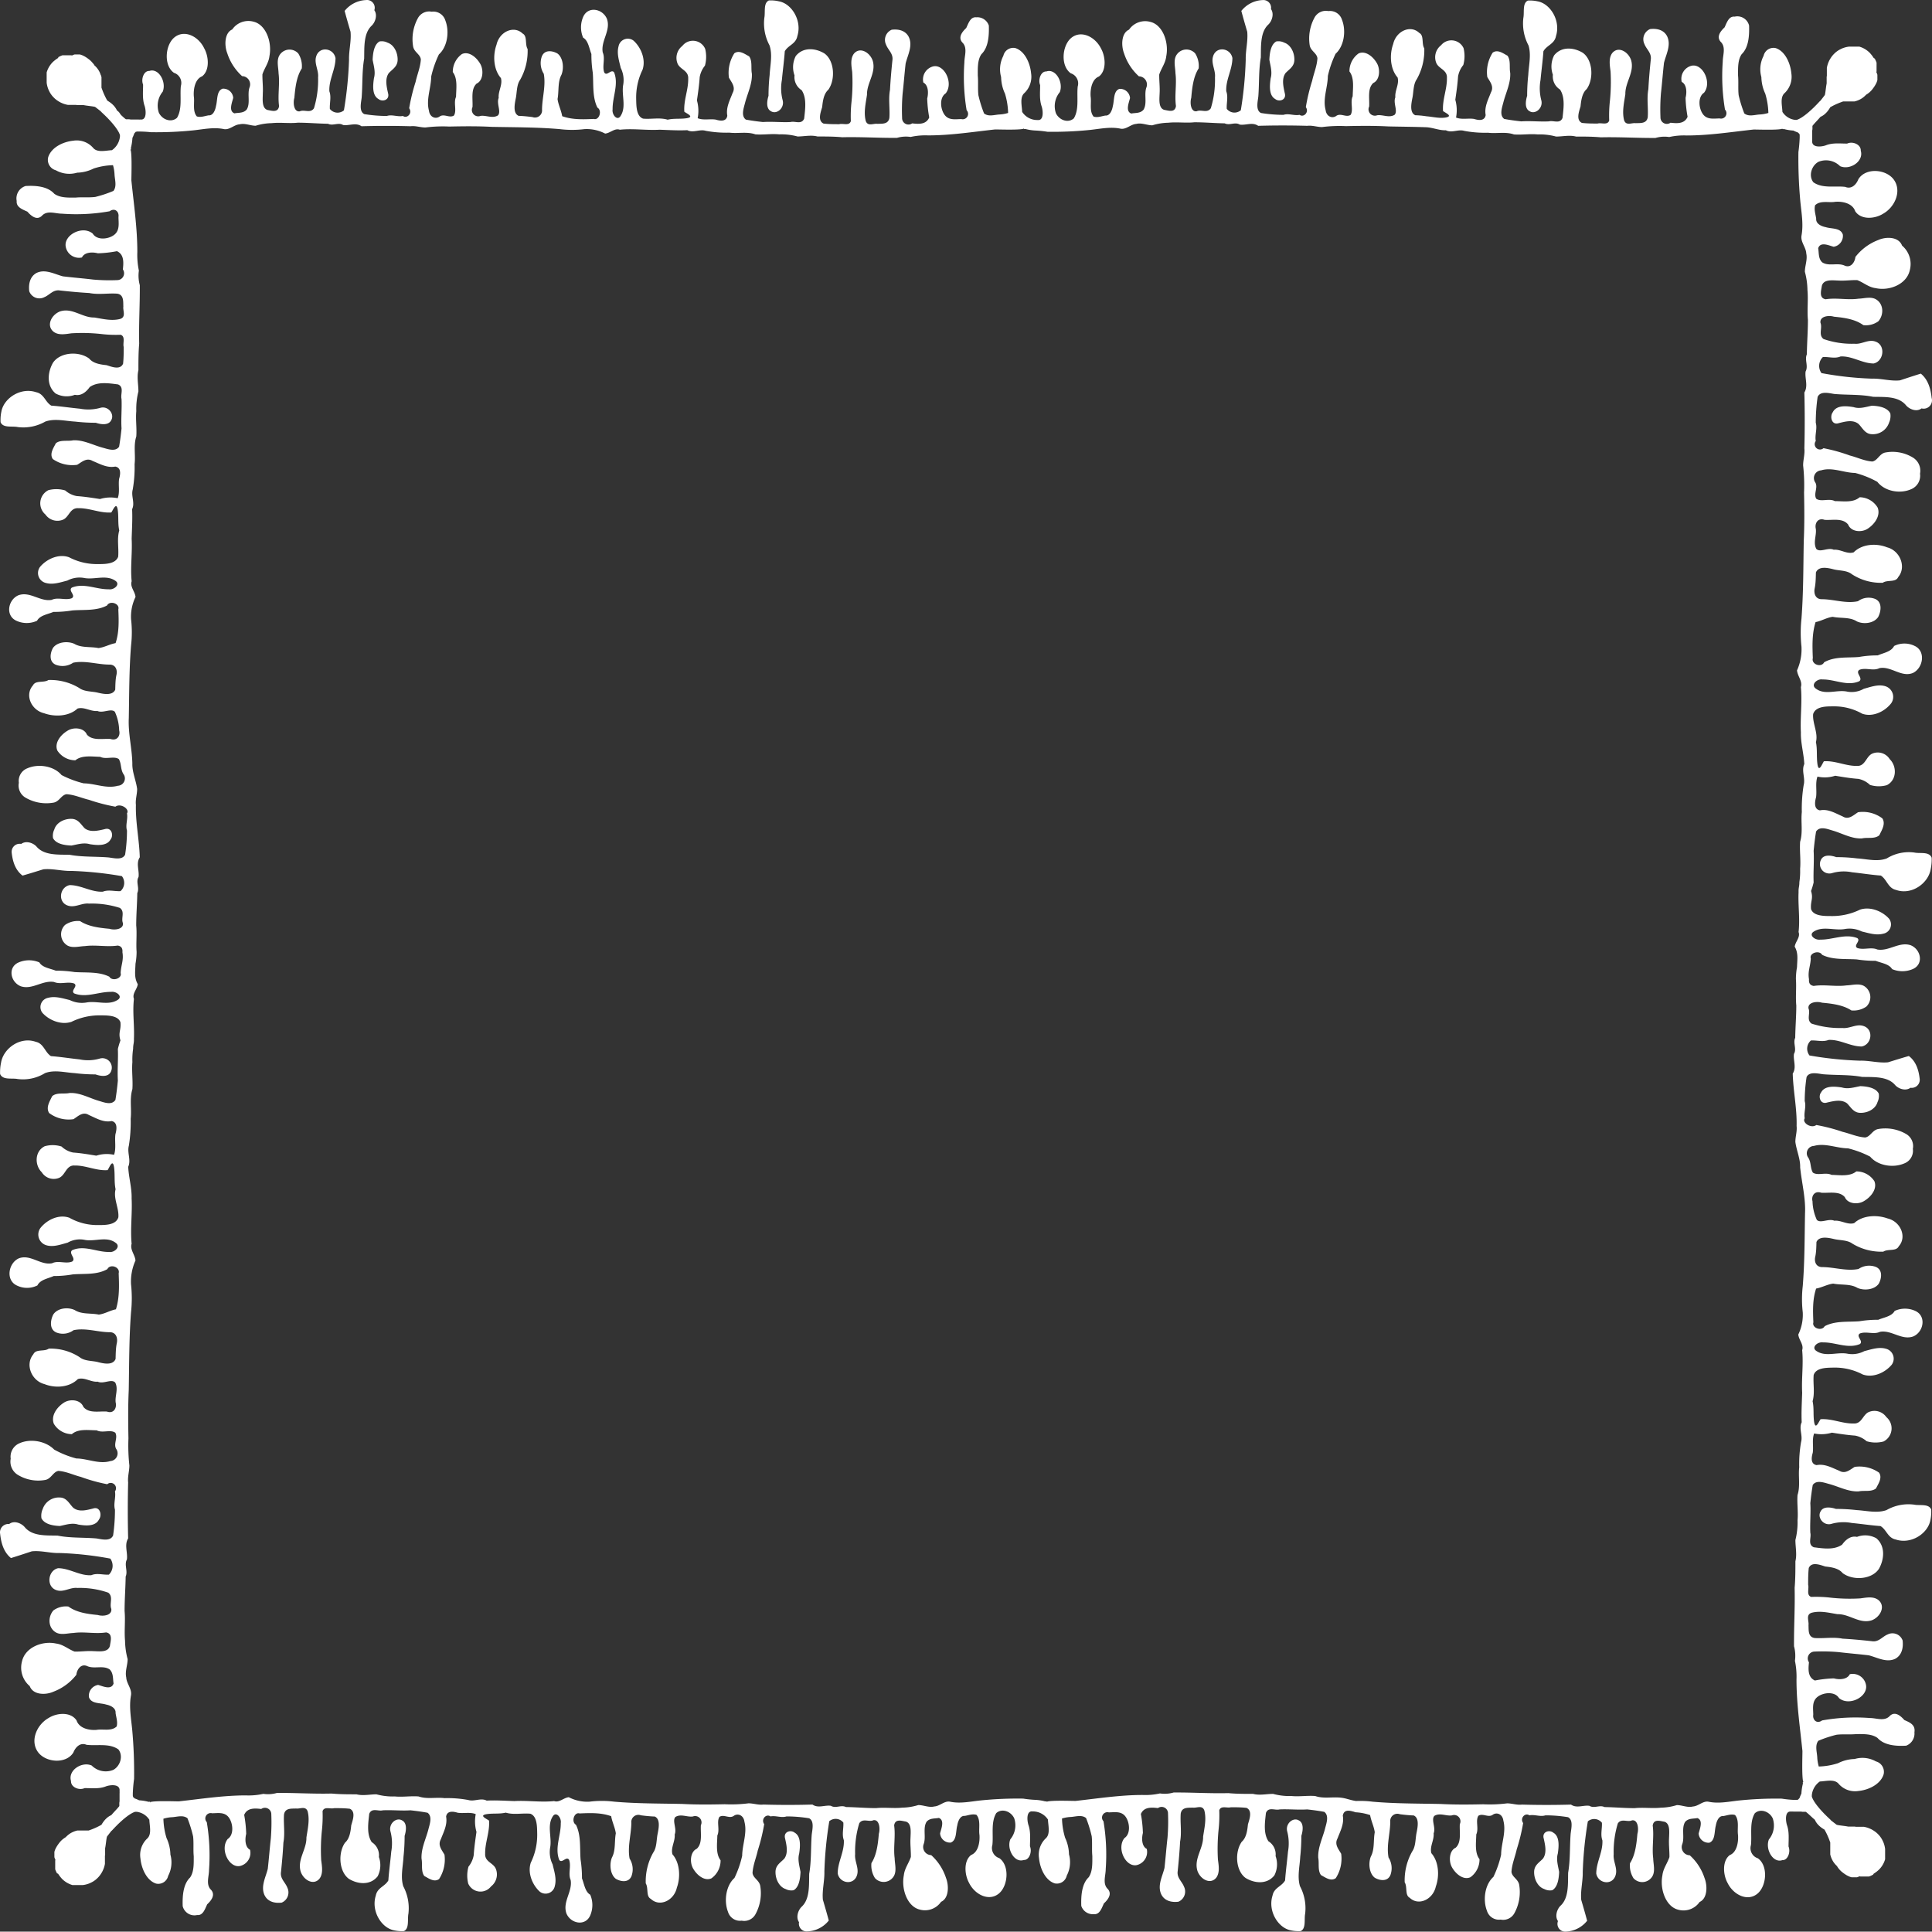 <svg xmlns="http://www.w3.org/2000/svg" viewBox="-0.03 -0.019 500.119 500.026" style=""><rect x="-0.03" y="-0.019" width="500.119" height="500.026" fill="#333333" stroke="none"/><g><title>Depositphotos_107169292_4_bo</title><g data-name="Layer 2"><g data-name="Layer 1" fill="#fff"><path d="M18.46 218.86c1.54-.28 3.17-.83 4.75-.35 1.82.28 4.44.55 5.39-1.25.83-1 .28-3.23-1.54-2.64-1.66.38-3.68.9-5.15-.21-1-1-1.66-2.39-3.37-2.46-2-.07-4 1-4.52 2.77a3.68 3.68 0 0 0-.32 2.22c.8 1.54 3.06 1.85 4.76 1.92z"></path><path d="M4.57 110.53a11.44 11.44 0 0 0 7.13-1.42c2.46-.87 5.15-.14 7.68 0a46.76 46.76 0 0 0 5.39.31c1.35.45 3.33.73 4-.69.91-1.56-.83-3.81-2.89-3.16a11.43 11.43 0 0 1-5.19.21c-2.5-.24-5-.62-7.45-.8-1.58-.94-1.86-3.05-3.92-3.47-4-1.35-8.4 1.56-9 5.06a10.28 10.28 0 0 0-.2 2.7c.65 1.57 2.95.95 4.45 1.26z"></path><path d="M96.77 20.22c-.26 1.82-.52 4.44 1.17 5.39 1 .83 3 .28 2.47-1.54-.36-1.66-.84-3.68.19-5.15.91-1 2.24-1.66 2.3-3.37.07-2-1-4-2.6-4.52a3.25 3.25 0 0 0-2.08-.32c-1.43.79-1.72 3.05-1.79 4.75.28 1.54.8 3.17.34 4.76z"></path><path d="M199.2 19.39a49.9 49.9 0 0 0-.29 5.39c-.42 1.35-.68 3.33.65 4 1.46.91 3.57-.83 3-2.89a12.19 12.19 0 0 1-.19-5.19c.23-2.5.58-5 .75-7.45.88-1.58 2.86-1.86 3.25-3.92 1.27-4-1.46-8.4-4.74-9A9 9 0 0 0 199 .1c-1.46.67-.88 3-1.17 4.48a12.09 12.09 0 0 0 1.33 7.13c.84 2.45.17 5.14.04 7.68z"></path><path d="M328.9 20.22c-.26 1.82-.52 4.44 1.17 5.39 1 .83 3 .28 2.47-1.54-.36-1.66-.84-3.68.19-5.15.91-1 2.24-1.66 2.3-3.37.07-2-1-4-2.6-4.52a3.25 3.25 0 0 0-2.08-.32c-1.43.79-1.72 3.05-1.79 4.75.27 1.54.79 3.17.34 4.76z"></path><path d="M336.55 480.61a49.91 49.91 0 0 0 .29-5.39c.42-1.35.68-3.33-.65-4-1.46-.91-3.57.83-3 2.89a12.19 12.19 0 0 1 .19 5.19c-.23 2.5-.58 5-.75 7.45-.88 1.58-2.86 1.86-3.25 3.92-1.27 4 1.46 8.4 4.74 9a9 9 0 0 0 2.53.2c1.46-.67.88-3 1.17-4.48a12.09 12.09 0 0 0-1.33-7.13c-.75-2.42-.07-5.11.06-7.65z"></path><path d="M206.85 479.78c.26-1.82.52-4.44-1.17-5.39-1-.83-3-.28-2.47 1.54.36 1.66.84 3.68-.19 5.15-.91 1-2.24 1.66-2.3 3.37-.06 2 1 4 2.6 4.52a3.25 3.25 0 0 0 2.08.32c1.43-.79 1.72-3.05 1.79-4.75-.27-1.54-.79-3.17-.34-4.76z"></path><path d="M104.42 480.61a49.93 49.93 0 0 0 .29-5.39c.42-1.35.68-3.33-.65-4-1.46-.91-3.57.83-3 2.89a12.18 12.18 0 0 1 .19 5.19c-.23 2.5-.58 5-.75 7.45-.88 1.58-2.86 1.86-3.25 3.92-1.27 4 1.46 8.4 4.74 9a9 9 0 0 0 2.53.2c1.46-.67.88-3 1.17-4.48a12.09 12.09 0 0 0-1.33-7.13c-.75-2.42-.07-5.11.06-7.65z"></path><path d="M15.46 395c1.54-.3 3.17-.89 4.75-.37 1.82.3 4.44.59 5.39-1.33.83-1.11.28-3.44-1.54-2.82-1.66.41-3.68 1-5.15-.22-1-1-1.66-2.56-3.37-2.63a4.41 4.41 0 0 0-4.52 3 4.17 4.17 0 0 0-.32 2.37c.8 1.59 3.06 1.93 4.76 2z"></path><path d="M4.49 279.29a10.83 10.83 0 0 0 7.13-1.52c2.46-.93 5.15-.15 7.68 0a43.84 43.84 0 0 0 5.39.33c1.35.48 3.33.78 4-.74A2.44 2.44 0 0 0 25.8 274a10.72 10.72 0 0 1-5.19.22c-2.5-.26-5-.67-7.45-.85-1.58-1-1.86-3.26-3.92-3.7-4-1.44-8.4 1.67-9 5.41A11.71 11.71 0 0 0 0 278c.69 1.63 3 1 4.49 1.29z"></path><path d="M13.53 270.12z"></path><path d="M481.54 281.14c-1.54.28-3.17.83-4.75.35-1.82-.28-4.44-.55-5.39 1.25-.83 1-.28 3.23 1.54 2.64 1.66-.38 3.68-.9 5.15.21 1 1 1.66 2.39 3.37 2.46 2 .07 4-1 4.52-2.77a3.68 3.68 0 0 0 .32-2.22c-.8-1.54-3.06-1.85-4.76-1.92z"></path><path d="M495.43 389.47a11.44 11.44 0 0 0-7.13 1.42c-2.46.87-5.15.14-7.68 0a46.76 46.76 0 0 0-5.39-.31c-1.35-.45-3.33-.73-4 .69-.91 1.56.83 3.81 2.89 3.16a11.43 11.43 0 0 1 5.19-.21c2.5.24 5 .62 7.45.8 1.58.94 1.86 3.05 3.92 3.47 4 1.35 8.4-1.56 9-5.06a10.28 10.28 0 0 0 .2-2.7c-.65-1.57-2.95-.95-4.45-1.26z"></path><path d="M403.23 479.78c.26-1.82.52-4.44-1.17-5.39-1-.83-3-.28-2.47 1.54.36 1.66.84 3.68-.19 5.15-.91 1-2.24 1.66-2.3 3.37-.07 2 1 4 2.6 4.52a3.25 3.25 0 0 0 2.08.32c1.43-.79 1.72-3.05 1.79-4.75-.28-1.54-.8-3.17-.34-4.76z"></path><path d="M395.58 19.39a49.93 49.93 0 0 0-.29 5.39c-.42 1.35-.68 3.33.65 4 1.46.91 3.57-.83 3-2.89a12.18 12.18 0 0 1-.19-5.19c.23-2.5.58-5 .75-7.45.88-1.58 2.86-1.86 3.25-3.92 1.27-4-1.46-8.4-4.74-9a9 9 0 0 0-2.53-.2c-1.46.67-.88 3-1.17 4.48a12.09 12.09 0 0 0 1.33 7.13c.75 2.42.07 5.11-.06 7.65z"></path><path d="M484.54 105c-1.54.3-3.17.89-4.75.37-1.82-.3-4.44-.59-5.39 1.33-.83 1.11-.28 3.44 1.54 2.82 1.66-.41 3.68-1 5.15.22 1 1 1.66 2.56 3.37 2.63a4.41 4.41 0 0 0 4.52-3 4.17 4.17 0 0 0 .32-2.37c-.8-1.59-3.06-1.93-4.76-2z"></path><path d="M490.76 230.34c4 1.44 8.4-1.67 9-5.41A11.71 11.71 0 0 0 500 222c-.67-1.67-3-1-4.48-1.33a10.83 10.83 0 0 0-7.13 1.52c-2.46.93-5.15.15-7.68 0a43.84 43.84 0 0 0-5.39-.33c-1.35-.48-3.33-.78-4 .74a2.44 2.44 0 0 0 2.88 3.4 10.72 10.72 0 0 1 5.19-.22c2.5.26 5 .67 7.45.85 1.58 1 1.86 3.26 3.92 3.71z"></path><path d="M486.47 229.88z"></path><path d="M492.93 445.23c-1-1.14-2.54-2.46-3.92-.9-1.39 1.25-3.33.38-5 .38a49.14 49.14 0 0 0-12.36.62c-1.39 1-2.5-.14-2.3-1.46 0-1.56-.4-3.43 1.07-4.61s4.48-1.53 5.59.28c2.61 2.22 7.53-.31 7-3.36a3.49 3.49 0 0 0-4.2-2.81c-.67 1.39-2.69 1.46-4.12 1.08a29.6 29.6 0 0 0-4.91.55c-1.94-.87-1.7-3.09-1.54-4.72a1.77 1.77 0 0 1 1.39-2.77 47.75 47.75 0 0 1 6.3.14c2.57.31 5.23.52 7.8.83 2.18.55 4.6 2 6.89.87 1.78-1 2.06-3.05 1.86-4.72a2.79 2.79 0 0 0-3.92-1.53c-1.35.55-2.26 2-4 1.73-2.54-.28-5.07-.52-7.61-.66-2.42-.49-4.83 0-7.25-.17-1.78-.28-1.51-2.15-1.58-3.33.16-1.07-.75-2.64.75-3.19 2.26-.62 4.56 0 6.77.35 3.09-.07 5.66 2.57 8.79 1.6 2.18-.76 3.72-3.54 1.86-5.2-1.31-1.11-3.21-.69-4.75-.49a45.87 45.87 0 0 1-7.57-.17 32.18 32.18 0 0 0-5.15-.21c-1.31-.45-.51-2.15-.79-3.16 0-1.42 0-2.88.16-4.33.75-1.7 2.93-.8 4.28-.38 1.62.17 3.45.45 4.48 1.7 2.65 2 7.53 1.7 9.39-1.08 1.39-2.43 1.74-5.9-.67-7.94a5.93 5.93 0 0 0-5-.35c-1.7-.38-3.05.87-3.84 2-2.06 1.46-4.91 1-7.33.69-1.66-.69-.59-2.53-.91-3.75-.12-2.57.16-5.13 0-7.66.16-1.6.36-3.16.63-4.72 1-1.42 3.05-.55 4.4-.21 2.46.69 4.87 2 7.49 1.87 1.47-.31 3.25.21 4.48-.76.63-1.25 1.7-2.74.79-4.09a8.83 8.83 0 0 0-6.3-1.49c-1.19.69-2.42 1.94-4 1-1.82-.73-3.72-1.87-5.86-1.46-1.66-.28-1.31-2.15-1-3.19.24-1.66-.24-3.4.36-5a9.31 9.31 0 0 0 4.59-.21c2 .31 4 .62 6 .76a6.26 6.26 0 0 1 3 1.46 8.08 8.08 0 0 0 4.36.07 3.81 3.81 0 0 0 .75-6.31 3.77 3.77 0 0 0-4.48-1.35c-1.66.66-1.82 3.12-4 3-2.89.07-5.62-1.32-8.56-1.11-.52.76-1.31 2.81-1.66.73-.28-1.8 0-3.61-.4-5.38.63-2.22.08-4.54.28-6.8.63-1.91 3.33-1.87 5.15-1.91a15.5 15.5 0 0 1 7.53 1.77c2.77 1 5.9-.55 7.53-2.53a2.65 2.65 0 0 0-1.54-4.13c-1.82-.52-3.76.17-5.55.62a6.73 6.73 0 0 1-4.28.69c-2.65-.55-5.7.9-8.08-.69-1.54-.94.28-2.5 1.66-2.25 3.17-.07 6.42 1.73 9.55.42 1-.8-1.15-2 0-2.74 1.66-.62 3.57.35 5.19-.42 3-.55 5.63 2.29 8.64 1.18 2.69-1.18 3.41-5.27.51-6.59a6.4 6.4 0 0 0-5.35 0c-.75 1.42-2.77 1.66-4.24 2.29a28.84 28.84 0 0 0-4.87.38c-3 .24-6.26-.17-9 1.28-.75 1.39-3.37.49-2.93-1-.12-2.91-.24-5.9.71-8.74 1.54-.28 2.93-1.11 4.44-1.28 2.1.42 4.4 0 6.26 1.11 1.74.76 4.4.49 5.51-1.08.75-1.35 1.11-3.61-.79-4.37a4.88 4.88 0 0 0-4.44.55c-3.09.62-6.18-.45-9.27-.49-1.74.07-2.22-1.39-1.94-2.64s.28-2.57.32-3.85c.71-1.63 3.13-1.11 4.59-.76s3.41.21 4.71 1.18a14.41 14.41 0 0 0 8 2.08c1.19-.8 3.33 0 4-1.39 2.18-2.43.48-6.42-2.89-7.21-2.77-1-6.46-.83-8.64 1.21-1.74.52-3.37-.8-5.15-.62-1.47-.66-3.53.76-4.52-.21a12.28 12.28 0 0 1-1.12-4.82c-.36-1.35.51-2.81 2.26-2.22 2.06.14 4.67-.52 6.1 1.14.75 1.77 3.41 2 5 1 1.82-1.08 3.45-3.16 2.65-5.13a5.56 5.56 0 0 0-4.67-2.53c-1.7 1.39-4.28.94-6.42.9-1.51-.76-3.57.28-4.83-.59-.75-1.28-.37-2.77-1.32-4.06a1.9 1.9 0 0 1 1.58-2.84c2.93-.83 5.86.59 8.83.62a25.59 25.59 0 0 1 5.74 2.15c1.94 2.32 5.9 3 8.79 1.77a3.5 3.5 0 0 0 2.26-3.78 3.63 3.63 0 0 0-1.74-3.85 10.69 10.69 0 0 0-7.25-1.28c-1.51.28-2 2-3.37 2.18-2.06-.14-3.88-1-5.82-1.46a46.51 46.51 0 0 0-6.81-1.77c-1.31 1-3.77-.59-3-1.73-.28-1.49.44-3 0-4.44a41.41 41.41 0 0 1 .48-6.24c.71-1.49 2.89-.9 4.28-.73 3.37.28 6.77.07 10.1.69 2.93.07 6.54-.21 8.52 2.08.87 1 2.73 1.66 4 .73a2.08 2.08 0 0 0 2.38-2.32c-.24-2.12-.87-4.44-2.81-5.9-1.82.52-3.6 1.08-5.39 1.63-2.42.24-4.83-.49-7.25-.42a91.65 91.65 0 0 1-13.07-1.35 2.84 2.84 0 0 1 .36-3.88c1.51-.1 3.09.45 4.56-.14 3-.17 5.62 1.7 8.6 1.7 2.65-.55 3.13-4.47.44-5.31-1.82-.62-3.57.73-5.43.52a23.6 23.6 0 0 1-8-1.14c-1.39-1-.24-2.67-.79-3.92-.24-1.63 2.18-1.91 3.49-1.49 2.65.24 5.47.59 7.61 2a5.79 5.79 0 0 0 3.88-1 3.38 3.38 0 0 0-.71-5.38c-1.35-.66-3-.14-4.44-.1-2.81.38-5.66-.28-8.48.14-1.1-.17-1.29-.92-1.22-1.73-.37-2.06.37-3.32.46-5.39-.44-1.4 2.18-2.24 2.93-.94 2.69 1.36 6 1 9 1.2a30.77 30.77 0 0 0 4.87.36c1.47.58 3.49.81 4.24 2.14a6.8 6.8 0 0 0 5.35 0c2.89-1.23 2.18-5.06-.52-6.17-3-1-5.62 1.62-8.64 1.1-1.62-.71-3.53.19-5.19-.39-1.11-.68 1-1.82 0-2.56-3.13-1.23-6.38.45-9.55.39-1.39.23-3.21-1.23-1.66-2.11 2.38-1.49 5.43-.13 8.08-.65a7.13 7.13 0 0 1 4.28.65c1.78.42 3.72 1.07 5.55.58a2.44 2.44 0 0 0 1.54-3.86c-1.62-1.85-4.75-3.28-7.53-2.37a16.37 16.37 0 0 1-7.53 1.66c-1.82 0-4.52 0-5.15-1.79-.2-2.11.64-2.62 0-4.69a18.52 18.52 0 0 0 .67-2.23c-.12-2.74.16-5.47 0-8.17.16-1.7.36-3.37.63-5 1-1.52 3.05-.59 4.4-.22 2.46.74 4.87 2.15 7.49 2 1.47-.33 3.25.22 4.48-.81.63-1.33 1.7-2.93.79-4.37a8.4 8.4 0 0 0-6.3-1.59c-1.19.74-2.42 2.07-4 1.07-1.82-.78-3.72-2-5.86-1.56-1.66-.3-1.31-2.3-1-3.41.24-1.78-.24-3.63.36-5.33a8.74 8.74 0 0 0 4.59-.22c2 .33 4 .67 6 .81a6.11 6.11 0 0 1 3 1.56 7.59 7.59 0 0 0 4.36.07c2.61-1.3 2.65-4.89.75-6.74a3.64 3.64 0 0 0-4.48-1.44c-1.66.7-1.82 3.33-4 3.19-2.89.07-5.62-1.41-8.56-1.19-.52.81-1.31 3-1.66.78-.28-1.93 0-3.85-.4-5.74.63-2.37-.92-4.85-.72-7.26.63-2 3.33-2 5.15-2a14.7 14.7 0 0 1 7.53 1.89c2.77 1 5.9-.59 7.53-2.7a2.89 2.89 0 0 0-1.54-4.41c-1.82-.56-3.76.19-5.55.67a6.36 6.36 0 0 1-4.28.74c-2.65-.59-5.7 1-8.08-.74-1.54-1 .28-2.67 1.66-2.41 3.17-.07 6.42 1.85 9.55.44 1-.85-1.15-2.15 0-2.93 1.66-.67 3.57.37 5.19-.44 3-.59 5.63 2.44 8.64 1.26 2.69-1.26 3.41-5.63.51-7a6 6 0 0 0-5.35 0c-.75 1.52-2.77 1.78-4.24 2.44a27.05 27.05 0 0 0-4.87.41c-3 .26-6.26-.19-9 1.37-.75 1.48-3.37.52-2.93-1.07-.12-3.11-.24-6.3.71-9.33 1.54-.3 2.93-1.19 4.44-1.37 2.1.44 4.4 0 6.26 1.19 1.74.81 4.4.52 5.51-1.15.75-1.44 1.11-3.85-.79-4.67a4.62 4.62 0 0 0-4.44.59c-3.09.67-6.18-.48-9.27-.52-1.74.07-2.22-1.48-1.94-2.81s.28-2.74.32-4.11c.71-1.74 3.13-1.19 4.59-.81s3.41.22 4.71 1.26a13.71 13.71 0 0 0 8 2.22c1.19-.85 3.33 0 4-1.48 2.18-2.59.48-6.85-2.89-7.7-2.77-1.11-6.46-.89-8.64 1.3-1.74.56-3.37-.85-5.15-.67-1.47-.7-3.53.81-4.52-.22-.87-1.63.08-3.44-.12-5.15-.36-1.44.51-3 2.26-2.37 2.06.15 4.67-.56 6.1 1.22.75 1.89 3.41 2.11 5 1.11 1.82-1.15 3.45-3.37 2.65-5.48a5.49 5.49 0 0 0-4.67-2.7c-1.7 1.48-4.28 1-6.42 1-1.51-.81-3.57.3-4.83-.63-.75-1.37.63-3-.32-4.33a2 2 0 0 1 1.58-3c2.93-.89 5.86.63 8.83.67a24.59 24.59 0 0 1 5.74 2.3c1.94 2.48 5.9 3.19 8.79 1.89a3.77 3.77 0 0 0 2.26-4 4 4 0 0 0-1.74-4.11 10.12 10.12 0 0 0-7.25-1.37c-1.51.3-2 2.11-3.37 2.33-2.06-.15-3.88-1.07-5.82-1.56A44.14 44.14 0 0 0 472 116a1.37 1.37 0 0 1-2-1.85c-.28-1.59.44-3.19 0-4.74a47.18 47.18 0 0 1 .48-6.67c.71-1.59 2.89-1 4.28-.78 3.37.3 6.77.07 10.1.74 2.93.07 6.54-.22 8.52 2.22.87 1 2.73 1.78 4 .78A2.16 2.16 0 0 0 500 103c-.24-2.26-.87-4.74-2.81-6.3-1.82.56-3.6 1.15-5.39 1.74-2.42.26-4.83-.52-7.25-.44a86 86 0 0 1-13.07-1.44 3.19 3.19 0 0 1 .36-4.15c1.51-.11 3.09.48 4.56-.15 3-.19 5.62 1.81 8.6 1.81 2.65-.59 3.13-4.78.44-5.67-1.82-.67-3.57.78-5.43.56a22.21 22.21 0 0 1-8-1.22c-1.39-1.07-.24-2.85-.79-4.19-.24-1.74 2.18-2 3.49-1.59 2.65.26 5.47.63 7.61 2.19a5.51 5.51 0 0 0 3.88-1c1.47-1.67 1.43-4.56-.71-5.74-1.35-.7-3-.15-4.44-.11-2.81.41-5.66-.3-8.48.15-1.82-.3-1.15-2.3-1-3.44.44-1.82 2.81-1.44 4.28-1.41 1.62.11 3.29-.15 4.87-.11 1.62.59 2.93 1.85 4.75 2.07 3.6.81 8.08-1 8.87-4.63a6.23 6.23 0 0 0-2-6.37c-.87-2.33-4.12-2.37-6.18-1.44a13.61 13.61 0 0 0-5.9 4.37c-.12 1.33-1.19 3-2.85 2.22-1.82-.78-4.12.3-5.78-.85-1-1-.79-2.41-1-3.63.59-1.78 2.77-.7 4-.37a2.85 2.85 0 0 0 2.38-3.15c-.59-1.81-2.89-1.44-4.44-1.93-1.15-.22-2.57-.89-2.46-2.19-.16-1.15-.59-2.33-.28-3.48 1.39-1.33 3.53-.59 5.23-.89 2-.15 4.48.44 5.15 2.44 1.51 2.3 5.11 2 7.25.63 3.09-1.74 4.91-6 2.65-8.93-2.06-2.63-7.21-3-9.07 0-.52 1.33-1.74 2.7-3.41 2-2.73-.33-5.86.48-8.24-1.19-1.31-1.63-.52-4.3 1.31-5.3a5.14 5.14 0 0 1 5.6 1.13c2.57 1.11 6.18-1.26 5.35-4 .08-1.63-2.1-2.52-3.53-1.85-1.86 0-3.8-.26-5.59.48-1.23.41-3.64.59-3.45-1.22a5.91 5.91 0 0 1 0-.73V33.8l.06-.39V32.59l.05-.09.06-.08.07-.08.23-.27.24-.27.48-.52.48-.52.23-.26.23-.27.19-.09.19-.1.19-.11.18-.12.18-.13.17-.14.17-.15.16-.16.16-.16.15-.17.15-.18.14-.19.14-.19.13-.2.13-.2.12-.21.4-.22.4-.21.41-.2.41-.19.42-.18.42-.17.43-.16.44-.16H480.02l.24-.06.24-.07.24-.08.23-.09.23-.1.23-.11.22-.12.22-.13.21-.14.2-.15.2-.16.19-.17.18-.17.17-.18.23-.14.22-.15.21-.16.2-.16.19-.17.18-.18.17-.18.16-.19.26-.34.26-.36.12-.19.12-.19.11-.19.11-.2.1-.2.09-.2.08-.21.07-.21.05-.21V19.34l-.05-.17-.06-.16-.07-.16-.08-.15.05-.28V16.21l-.05-.15-.06-.15-.06-.15-.07-.15-.07-.15-.08-.15-.08-.16L485 15l-.1-.16-.21-.31-.23-.31-.26-.31-.13-.15-.13-.14-.14-.13-.14-.13-.14-.12-.15-.12-.15-.11-.15-.11-.15-.1-.16-.1-.16-.09-.16-.09-.16-.08-.16-.08-.17-.07-.17-.07-.17-.06-.17-.06-.17-.05H478.6l-.35.05-.35.07-.35.09-.34.11-.17.06-.17.07-.17.07-.16.08-.16.08-.16.08-.16.09-.16.09-.15.1-.15.1-.15.11-.15.11-.14.12-.14.12-.14.13-.13.13-.13.13-.13.14-.12.14-.12.15-.12.15-.11.16-.2.3-.18.3-.16.3-.14.31-.13.31-.11.31-.09.31-.08.31-.06.31v2.17l-.05.08V21.56l-.07.39-.06.38-.1.76-.1.75-.06.37-.08.37-.61.8-.29.37-.27.34-.09.05-.82.87-.76.77-.7.66-.64.57-.58.48-.27.21-.25.19-.24.17-.23.16-.21.14-.2.12-.19.11-.17.1-.16.08-.15.07-.26.11-.21.07h-.36a4.53 4.53 0 0 1-3.32-2.07c-.06-1.58-.65-3.72.52-4.83a5.81 5.81 0 0 0 1.79-5.15c-.26-2.77-1.69-5.78-4.06-6.54a2.62 2.62 0 0 0-3.12 2 7.54 7.54 0 0 0-.58 5.51 10.59 10.59 0 0 0 1 4.28 18.61 18.61 0 0 1 .81 5 9 9 0 0 1-2.3.4c-1.27.08-2.79.63-3.93-.28a32.24 32.24 0 0 1-1.46-4.71c-.19-1.7 0-3.41-.16-5.11 0-1.86-.1-4 .94-5.51 1.82-1.74 2-4.83 1.92-7.41A3.13 3.13 0 0 0 449 4.29c-1.49-.16-2 1.47-2.6 2.77-1.07 1-2.3 2.54-.84 3.92 1.17 1.39.36 3.33.36 5a52.44 52.44 0 0 0 .58 12.36 1.39 1.39 0 0 1-1.36 2.3c-1.46 0-3.21.4-4.32-1.07s-1.43-4.48.26-5.59c2.08-2.61-.29-7.53-3.15-7a3.48 3.48 0 0 0-2.63 4.2c1.3.67 1.36 2.69 1 4.12a31.52 31.52 0 0 0 .52 4.91c-.81 1.94-2.89 1.7-4.42 1.54a1.65 1.65 0 0 1-2.6-1.39 51 51 0 0 1 .13-6.3c.29-2.57.49-5.23.78-7.8.52-2.18 1.92-4.59.81-6.89-.91-1.78-2.86-2.06-4.42-1.86a2.86 2.86 0 0 0-1.43 3.92c.52 1.35 1.88 2.26 1.62 4-.26 2.54-.49 5.07-.62 7.61-.45 2.42 0 4.83-.16 7.25-.26 1.78-2 1.51-3.12 1.58-1-.16-2.47.75-3-.75-.58-2.26 0-4.56.32-6.77-.07-3.09 2.4-5.66 1.49-8.79-.71-2.18-3.31-3.72-4.87-1.86-1 1.31-.65 3.21-.45 4.75a49 49 0 0 1-.16 7.57 34.35 34.35 0 0 0-.19 5.15c-.42 1.31-2 .51-3 .79-1.33 0-2.69 0-4.06-.16-1.59-.75-.75-2.93-.36-4.28.16-1.62.42-3.45 1.59-4.48 1.88-2.65 1.59-7.53-1-9.39-2.27-1.39-5.52-1.74-7.43.67a6.29 6.29 0 0 0-.32 5 4 4 0 0 0 1.85 3.84c1.36 2.06.91 4.91.65 7.33-.65 1.66-2.37.59-3.51.91-2.4.12-4.8-.16-7.17 0-1.49-.16-3-.36-4.42-.63-1.33-1-.52-3.05-.19-4.4.65-2.46 1.88-4.87 1.75-7.49-.29-1.47.19-3.25-.71-4.48-1.17-.63-2.56-1.7-3.83-.79a9.31 9.31 0 0 0-1.4 6.3c.65 1.19 1.82 2.42.94 4-.68 1.82-1.75 3.72-1.36 5.86-.26 1.66-2 1.31-3 1-1.56-.24-3.18.24-4.67-.36a9.92 9.92 0 0 0-.19-4.6c.29-2 .58-4 .71-6a6.45 6.45 0 0 1 1.36-3 8.61 8.61 0 0 0 .07-4.36 3.46 3.46 0 0 0-5.83-.75 3.92 3.92 0 0 0-1.27 4.48c.62 1.66 2.92 1.82 2.79 4 .06 2.89-1.23 5.63-1 8.56.71.51 2.63 1.31.68 1.66-1.65.27-3.2-.17-5-.32a22.81 22.81 0 0 0-2.88-.27c-1.53-.71-1-3.13-.71-4.6s.19-3.41 1.1-4.71a15.18 15.18 0 0 0 1.95-8c-.75-1.19 0-3.33-1.3-4-2.27-2.18-6-.48-6.75 2.89-1 2.77-.78 6.46 1.14 8.64.49 1.74-.75 3.37-.58 5.15-.62 1.47.71 3.53-.19 4.52-1.43.87-3-.08-4.51.12a1.65 1.65 0 0 1-2.08-2.26c.13-2.06-.49-4.67 1.07-6.1 1.66-.75 1.85-3.41 1-5-1-1.82-3-3.45-4.8-2.65a5.66 5.66 0 0 0-2.37 4.67c1.3 1.7.88 4.28.84 6.42-.71 1.51.26 3.57-.55 4.83-1.2.75-2.6-.63-3.8.32-1.1.67-2.47 0-2.66-1.58-.78-2.93.55-5.86.58-8.83a26.71 26.71 0 0 1 2-5.74c2.18-1.94 2.79-5.9 1.66-8.79a3.25 3.25 0 0 0-3.54-2.26 3.32 3.32 0 0 0-3.6 1.74A11.32 11.32 0 0 0 339 11.7c.26 1.51 1.85 2 2 3.37-.13 2.06-.94 3.88-1.36 5.82a49.1 49.1 0 0 0-1.64 6.82c.91 1.31-.55 2.77-1.62 2-1.4.28-2.79-.44-4.16 0a36.34 36.34 0 0 1-5.84-.48c-1.4-.71-.84-2.89-.68-4.28.26-3.37.07-6.77.65-10.1.06-2.93-.19-6.54 1.95-8.52.91-.87 1.56-2.73.68-4A2 2 0 0 0 326.82 0a7.45 7.45 0 0 0-5.52 2.81c.49 1.82 1 3.6 1.53 5.39.23 2.42-.45 4.83-.39 7.25a97.68 97.68 0 0 1-1.27 13.07 2.54 2.54 0 0 1-3.64-.36c-.1-1.51.42-3.09-.13-4.56-.16-3 1.59-5.62 1.59-8.6-.52-2.65-4.19-3.13-5-.44-.58 1.82.68 3.57.49 5.43a25.09 25.09 0 0 1-1.07 8c-.94 1.39-2.5.24-3.67.79-1.53.24-1.79-2.18-1.4-3.49.23-2.65.55-5.47 1.92-7.61a6.09 6.09 0 0 0-.91-3.88 3.05 3.05 0 0 0-5 .71c-.62 1.35-.13 3-.1 4.44.36 2.81-.26 5.66.13 8.48-.26 1.82-2 1.15-3 1-1.59-.44-1.27-2.81-1.23-4.28.1-1.62-.13-3.29-.1-4.87.52-1.62 1.62-2.93 1.82-4.75.71-3.6-.91-8.08-4.06-8.87a5.07 5.07 0 0 0-5.58 2c-2 .87-2.08 4.12-1.27 6.18a13.62 13.62 0 0 0 3.83 5.9 2.12 2.12 0 0 1 1.95 2.85c-.68 1.82.26 4.12-.75 5.78-.84 1-2.11.79-3.18 1-1.56-.59-.62-2.77-.32-4a2.57 2.57 0 0 0-2.76-2.38c-1.59.59-1.27 2.89-1.69 4.44-.19 1.15-.78 2.57-1.92 2.46-1 .16-2 .59-3.05.28-1.17-1.39-.52-3.53-.78-5.23-.13-2 .39-4.48 2.14-5.15 2-1.51 1.75-5.11.55-7.25-1.53-3.09-5.26-4.91-7.82-2.65-2.3 2.06-2.66 7.21 0 9.07a2.75 2.75 0 0 1 1.79 3.41c-.29 2.73.42 5.86-1 8.24-1.43 1.31-3.77.51-4.64-1.31a5.67 5.67 0 0 1 1-5.47c1-2.57-1.1-6.18-3.47-5.35-1.43-.08-2.21 2.1-1.62 3.53 0 1.86-.23 3.8.42 5.59.36 1.23.52 3.64-1.07 3.45a4.63 4.63 0 0 1-4-2.1c-.06-1.58-.65-3.72.52-4.83a5.82 5.82 0 0 0 1.79-5.15c-.26-2.77-1.69-5.78-4.06-6.54a2.62 2.62 0 0 0-3.12 2 7.54 7.54 0 0 0-.58 5.51 10.6 10.6 0 0 0 1 4.28 18.61 18.61 0 0 1 .81 5 9 9 0 0 1-2.3.4c-1.27.08-2.79.63-3.93-.28a32.21 32.21 0 0 1-1.46-4.71c-.19-1.7 0-3.41-.16-5.11 0-1.86-.1-4 .94-5.51 1.82-1.74 2-4.83 1.92-7.41a3.13 3.13 0 0 0-3.25-2.14c-1.49-.16-2 1.47-2.6 2.77-1.07 1-2.3 2.54-.84 3.92 1.17 1.39.36 3.33.36 5a52.44 52.44 0 0 0 .58 12.36 1.39 1.39 0 0 1-1.36 2.3c-1.46 0-3.21.4-4.32-1.07s-1.43-4.48.26-5.59c2.08-2.61-.29-7.53-3.15-7a3.48 3.48 0 0 0-2.63 4.2c1.3.67 1.36 2.69 1 4.12a31.54 31.54 0 0 0 .52 4.91c-.81 1.94-2.89 1.7-4.42 1.54a1.65 1.65 0 0 1-2.6-1.39 51 51 0 0 1 .13-6.3c.29-2.57.49-5.23.78-7.8.52-2.18 1.92-4.6.81-6.89-.91-1.78-2.86-2.06-4.42-1.86a2.86 2.86 0 0 0-1.43 3.92c.52 1.35 1.88 2.26 1.62 4-.26 2.54-.49 5.07-.62 7.61-.45 2.42 0 4.83-.16 7.25-.26 1.78-2 1.51-3.12 1.58-1-.16-2.47.75-3-.75-.58-2.26 0-4.56.32-6.77-.07-3.09 2.4-5.66 1.49-8.79-.71-2.18-3.31-3.72-4.87-1.86-1 1.31-.65 3.21-.45 4.75a49 49 0 0 1-.16 7.57 34.35 34.35 0 0 0-.19 5.15c-.42 1.31-2 .51-3 .79-1.33 0-2.69 0-4.06-.16-1.59-.75-.75-2.93-.36-4.28.16-1.62.42-3.45 1.59-4.48 1.88-2.65 1.59-7.53-1-9.39-2.27-1.39-5.52-1.74-7.43.67a6.29 6.29 0 0 0-.32 5 4 4 0 0 0 1.85 3.84c1.36 2.06.91 4.91.65 7.33-.65 1.66-2.37.59-3.51.91-2.4.12-4.8-.16-7.17 0-1.49-.16-3-.36-4.42-.63-1.33-1-.52-3.05-.19-4.4.65-2.46 1.88-4.87 1.75-7.49-.29-1.47.19-3.25-.71-4.48-1.17-.63-2.56-1.7-3.83-.79a9.31 9.31 0 0 0-1.4 6.3c.65 1.19 1.82 2.42.94 4-.68 1.82-1.75 3.72-1.36 5.86-.26 1.66-2 1.31-3 1-1.56-.24-3.18.24-4.67-.36a9.92 9.92 0 0 0-.19-4.6c.29-2 .58-4 .71-6a6.44 6.44 0 0 1 1.36-3 8.61 8.61 0 0 0 .06-4.36 3.46 3.46 0 0 0-5.91-.75 3.92 3.92 0 0 0-1.27 4.48c.62 1.66 2.92 1.82 2.79 4 .06 2.89-1.23 5.62-1 8.56.71.51 2.63 1.31.68 1.66-1.69.28-3.38 0-5 .4-2.08-.63-4.25-.08-6.36-.28-1.79-.63-1.75-3.33-1.79-5.15a16.37 16.37 0 0 1 1.66-7.53c.91-2.77-.52-5.9-2.37-7.53a2.44 2.44 0 0 0-3.86 1.54c-.49 1.82.16 3.76.58 5.55a7.13 7.13 0 0 1 .65 4.28c-.52 2.65.84 5.7-.65 8.08-.88 1.54-2.34-.28-2.11-1.66-.06-3.17 1.62-6.42.39-9.55-.75-1-1.88 1.15-2.56 0-.58-1.66.32-3.57-.39-5.19-.52-3 2.14-5.62 1.1-8.64-1.1-2.69-4.93-3.41-6.17-.51a6.8 6.8 0 0 0 0 5.35c1.33.75 1.56 2.77 2.14 4.24a30.76 30.76 0 0 0 .36 4.87c.23 3-.16 6.26 1.2 9 1.3.75.45 3.37-.94 2.93-2.73.12-5.52.24-8.18-.71-.26-1.54-1-2.93-1.2-4.44.39-2.1 0-4.4 1-6.26.71-1.74.45-4.4-1-5.51-1.27-.75-3.38-1.11-4.09.79a5.16 5.16 0 0 0 .52 4.44c.58 3.09-.42 6.18-.45 9.27a1.84 1.84 0 0 1-2.47 1.94c-1.2-.16-2.4-.28-3.6-.32-1.53-.71-1-3.13-.71-4.6s.19-3.41 1.1-4.71a15.18 15.18 0 0 0 1.95-8c-.75-1.19 0-3.33-1.3-4-2.27-2.18-6-.48-6.75 2.89-1 2.77-.78 6.46 1.14 8.64.49 1.74-.75 3.37-.58 5.15-.62 1.47.71 3.53-.19 4.52-1.43.87-3-.08-4.51.12a1.65 1.65 0 0 1-2.08-2.26c.13-2.06-.49-4.67 1.07-6.1 1.66-.75 1.85-3.41 1-5-1-1.82-3-3.45-4.8-2.65a5.66 5.66 0 0 0-2.37 4.67c1.3 1.7.88 4.28.84 6.42-.71 1.51.26 3.57-.55 4.83-1.2.75-2.6-.63-3.8.32-1.1.67-2.47 0-2.66-1.58-.78-2.93.55-5.86.58-8.83a26.71 26.71 0 0 1 2-5.74c2.18-1.94 2.79-5.9 1.66-8.79a3.25 3.25 0 0 0-3.54-2.26 3.32 3.32 0 0 0-3.6 1.74 11.32 11.32 0 0 0-1.2 7.25c.26 1.51 1.85 2 2 3.37-.13 2.06-.94 3.88-1.36 5.82a49.09 49.09 0 0 0-1.66 6.81c.91 1.31-.55 2.77-1.62 2-1.4.28-2.79-.44-4.16 0a36.34 36.34 0 0 1-5.84-.48c-1.4-.71-.84-2.89-.68-4.28.26-3.37.07-6.77.65-10.1.06-2.93-.19-6.54 1.95-8.52.91-.87 1.56-2.73.68-4A2 2 0 0 0 94.7 0a7.45 7.45 0 0 0-5.52 2.81c.49 1.82 1 3.6 1.53 5.39.23 2.42-.45 4.83-.39 7.25A97.69 97.69 0 0 1 89 28.54a2.54 2.54 0 0 1-3.64-.36c-.1-1.51.42-3.09-.13-4.56-.16-3 1.59-5.62 1.59-8.6-.52-2.65-4.19-3.13-5-.44-.58 1.82.68 3.57.49 5.43a25.09 25.09 0 0 1-1.07 8c-.94 1.39-2.5.24-3.67.79-1.53.24-1.79-2.18-1.4-3.49.23-2.65.55-5.47 1.92-7.61a6.09 6.09 0 0 0-.91-3.88 3.05 3.05 0 0 0-5 .71c-.62 1.35-.13 3-.1 4.44.36 2.81-.26 5.66.13 8.48-.26 1.82-2 1.15-3 1-1.56-.51-1.21-2.88-1.21-4.35.1-1.62-.13-3.29-.1-4.87.52-1.62 1.62-2.93 1.82-4.75.71-3.6-.91-8.08-4.06-8.87a5.07 5.07 0 0 0-5.58 2c-2 .87-2.08 4.12-1.27 6.18a13.62 13.62 0 0 0 3.83 5.9 2.12 2.12 0 0 1 1.95 2.85c-.68 1.82.26 4.12-.75 5.78-.84 1-2.11.79-3.18 1-1.56-.59-.62-2.77-.32-4a2.57 2.57 0 0 0-2.76-2.38c-1.59.59-1.27 2.89-1.69 4.44-.19 1.15-.78 2.57-1.92 2.46-1 .16-2 .59-3.05.28-1.17-1.39-.52-3.53-.78-5.23-.13-2 .39-4.48 2.14-5.15 2-1.51 1.75-5.11.55-7.25C51.32 9.32 47.59 7.5 45 9.76c-2.31 2.06-2.66 7.21 0 9.07a2.75 2.75 0 0 1 1.79 3.41c-.29 2.73.42 5.86-1 8.24-1.48 1.31-3.79.52-4.69-1.31a5.67 5.67 0 0 1 1-5.47c1-2.57-1.1-6.18-3.47-5.35-1.43-.08-2.21 2.1-1.62 3.53 0 1.86-.23 3.8.42 5.59.36 1.23.52 3.64-1.07 3.45a4.55 4.55 0 0 1-.64 0H33.8l-.39-.06H32.59l-.09-.05-.08-.06-.08-.06-.27-.23-.27-.24-.52-.48-.52-.74-.26-.23-.27-.23-.09-.19-.1-.19-.11-.16-.12-.18-.13-.18-.14-.17-.15-.17-.16-.16-.16-.16-.17-.15-.18-.15-.19-.14-.19-.14-.2-.13-.2-.13-.21-.14-.22-.4-.21-.4-.2-.41-.19-.41-.18-.42-.17-.42-.16-.43-.16-.44V19.98l-.06-.24-.07-.24-.11-.22-.09-.28-.1-.23-.11-.23-.12-.22-.13-.22-.14-.21-.15-.2-.16-.2-.17-.19-.17-.18-.17-.12-.14-.23-.15-.22-.2-.21-.16-.2-.17-.19-.18-.18-.18-.17-.19-.16-.34-.26-.36-.26-.19-.12-.19-.12-.19-.11-.2-.1-.2-.1-.2-.09-.21-.08-.21-.07-.21-.05H19.28l-.17.05-.16.06-.16.07-.15.08-.28-.05H16.15l-.15.05-.15.06-.15.06-.15.07-.15.07-.15.08-.16.08L15 15l-.16.1-.31.21-.31.23-.31.26-.15.13-.14.13-.13.14-.13.14-.12.14-.12.15-.11.15-.11.15-.1.15-.1.16-.09.16-.09.16-.08.16-.08.16-.07.17-.07.17-.06.17-.06.17-.05.17V21.4l.05.35.07.35.09.35.11.34.06.17.07.17.07.17.08.16.08.16.08.16.09.16.09.16.1.15.1.15.11.15.11.15.12.14.12.14.13.14.13.13.13.13.14.13.14.12.15.12.15.12.16.11.3.2.3.18.3.16.31.14.31.13.31.11.31.09.31.08.31.06h2.17l.08.05H21.56l.39.07.38.06.76.1.75.1.37.06.37.08.8.61.37.29.34.27.05.09.87.82.77.76.66.7.57.64.48.58.21.27.19.25.17.24.16.23.14.21.12.2.11.19.1.17.08.16.07.15.11.26.07.21v.36a4.89 4.89 0 0 1-2.07 3.55c-1.58.07-3.72.69-4.83-.55a5.61 5.61 0 0 0-5.15-1.91c-2.77.28-5.78 1.8-6.54 4.33a2.8 2.8 0 0 0 2 3.33 7.11 7.11 0 0 0 5.51.62 10 10 0 0 0 4.28-1.08 17.53 17.53 0 0 1 5-.86 10.24 10.24 0 0 1 .4 2.46c.08 1.35.63 3-.28 4.2a30.74 30.74 0 0 1-4.71 1.56c-1.7.21-3.41 0-5.11.17-1.86 0-4 .1-5.51-1-1.74-1.94-4.83-2.15-7.41-2A3.36 3.36 0 0 0 4.29 52c-.16 1.6 1.47 2.18 2.77 2.77 1 1.14 2.54 2.46 3.92.9 1.39-1.25 3.33-.38 5-.38a49.14 49.14 0 0 0 12.36-.62c1.39-1 2.5.14 2.3 1.46 0 1.56.4 3.43-1.07 4.61s-4.48 1.53-5.59-.28c-2.61-2.22-7.53.31-7 3.36a3.49 3.49 0 0 0 4.2 2.81c.67-1.39 2.69-1.46 4.12-1.08a29.6 29.6 0 0 0 4.94-.55c1.94.87 1.7 3.09 1.54 4.72a1.77 1.77 0 0 1-1.39 2.77 47.75 47.75 0 0 1-6.3-.14c-2.57-.31-5.23-.52-7.8-.83-2.18-.55-4.6-2-6.89-.87-1.78 1-2.06 3.05-1.86 4.72a2.79 2.79 0 0 0 3.92 1.53c1.35-.55 2.26-2 4-1.73 2.54.28 5.07.52 7.61.66 2.42.49 4.83 0 7.25.17 1.78.28 1.51 2.15 1.58 3.33-.16 1.07.75 2.64-.75 3.19-2.26.62-4.56 0-6.77-.35-3.09.07-5.66-2.57-8.79-1.6-2.18.76-3.72 3.54-1.86 5.2 1.31 1.11 3.21.69 4.75.49a45.87 45.87 0 0 1 7.57.17 32.18 32.18 0 0 0 5.15.21c1.31.45.51 2.15.79 3.16 0 1.42 0 2.88-.16 4.33-.75 1.7-2.93.8-4.28.38-1.62-.17-3.45-.45-4.48-1.7-2.65-2-7.53-1.7-9.39 1.08-1.39 2.43-1.74 5.9.67 7.94a5.93 5.93 0 0 0 5 .35c1.7.38 3.05-.87 3.84-2 2.06-1.46 4.91-1 7.33-.69 1.66.69.59 2.53.91 3.75.12 2.57-.16 5.13 0 7.66-.16 1.6-.36 3.16-.63 4.72-1 1.42-3.05.55-4.4.21-2.46-.69-4.87-2-7.49-1.87-1.47.31-3.25-.21-4.48.76-.63 1.25-1.7 2.74-.79 4.09a8.83 8.83 0 0 0 6.3 1.49c1.19-.69 2.42-1.94 4-1 1.82.73 3.72 1.87 5.86 1.46 1.66.28 1.31 2.15 1 3.19-.24 1.66.24 3.4-.36 5a9.31 9.31 0 0 0-4.59.21c-2-.31-4-.62-6-.76a6.26 6.26 0 0 1-3-1.46 8.08 8.08 0 0 0-4.36-.07 3.81 3.81 0 0 0-.75 6.31 3.77 3.77 0 0 0 4.48 1.35c1.66-.66 1.82-3.12 4-3 2.89-.07 5.63 1.32 8.56 1.11.52-.76 1.31-2.81 1.66-.73.28 1.8 0 3.61.4 5.38-.63 2.22-.08 4.54-.28 6.8-.68 1.91-3.37 1.91-5.19 1.91a15.5 15.5 0 0 1-7.53-1.77c-2.77-1-5.9.55-7.53 2.53a2.65 2.65 0 0 0 1.54 4.13c1.82.52 3.76-.17 5.55-.62a6.73 6.73 0 0 1 4.28-.69c2.65.55 5.7-.9 8.08.69 1.54.94-.28 2.5-1.66 2.25-3.17.07-6.42-1.73-9.55-.42-1 .8 1.15 2 0 2.74-1.66.62-3.57-.35-5.19.42-3 .55-5.63-2.29-8.64-1.18-2.69 1.18-3.41 5.27-.51 6.59a6.4 6.4 0 0 0 5.35 0c.75-1.42 2.77-1.66 4.24-2.29a28.84 28.84 0 0 0 4.87-.38c3-.24 6.26.17 9-1.28.75-1.39 3.37-.49 2.93 1 .12 2.91.24 5.9-.71 8.74-1.54.28-2.93 1.11-4.44 1.28-2.1-.42-4.4 0-6.26-1.11-1.74-.76-4.4-.49-5.51 1.08-.75 1.35-1.11 3.61.79 4.37a4.88 4.88 0 0 0 4.44-.55c3.09-.62 6.18.45 9.27.49 1.74-.07 2.22 1.39 1.94 2.64s-.28 2.57-.32 3.85c-.71 1.63-3.13 1.11-4.59.76s-3.41-.21-4.71-1.18a14.41 14.41 0 0 0-8-2.08c-1.19.8-3.33 0-4 1.39-2.18 2.43-.48 6.42 2.89 7.21 2.77 1 6.46.83 8.64-1.21 1.74-.52 3.37.8 5.15.62 1.47.66 3.53-.76 4.52.21a12.28 12.28 0 0 1 1.12 4.82c.36 1.35-.51 2.81-2.26 2.22-2.06-.14-4.67.52-6.1-1.14-.75-1.77-3.41-2-5-1-1.82 1.08-3.45 3.16-2.65 5.13a5.56 5.56 0 0 0 4.67 2.53c1.7-1.39 4.28-.94 6.42-.9 1.51.76 3.57-.28 4.83.59.75 1.28.37 2.77 1.32 4.06a1.9 1.9 0 0 1-1.58 2.84c-2.93.83-5.86-.59-8.83-.62a25.59 25.59 0 0 1-5.74-2.15c-1.94-2.32-5.9-3-8.79-1.77a3.5 3.5 0 0 0-2.26 3.78 3.63 3.63 0 0 0 1.74 3.85 10.69 10.69 0 0 0 7.25 1.28c1.51-.28 2-2 3.37-2.18 2.06.14 3.88 1 5.82 1.46a46.51 46.51 0 0 0 6.81 1.77c1.31-1 3.77.59 3 1.73.28 1.49-.44 3 0 4.44a41.41 41.41 0 0 1-.48 6.24c-.71 1.49-2.89.9-4.28.73-3.37-.28-6.77-.07-10.1-.69-2.93-.07-6.54.21-8.52-2.08-.87-1-2.73-1.66-4-.73a2.08 2.08 0 0 0-2.46 2.3c.24 2.12.87 4.44 2.81 5.9 1.82-.52 3.6-1.08 5.39-1.63 2.42-.24 4.83.49 7.25.42a91.65 91.65 0 0 1 13.07 1.35 2.84 2.84 0 0 1-.36 3.88c-1.51.1-3.09-.45-4.56.14-3 .17-5.62-1.7-8.6-1.7-2.65.55-3.13 4.47-.44 5.31 1.82.62 3.57-.73 5.43-.52A23.6 23.6 0 0 1 31 235c1.39 1 .24 2.67.79 3.92.24 1.63-2.18 1.91-3.49 1.49-2.65-.24-5.47-.59-7.61-2a5.79 5.79 0 0 0-3.88 1 3.38 3.38 0 0 0 .71 5.38c1.35.66 3 .14 4.44.1 2.81-.38 5.66.28 8.48-.14 1.1.17 1.29.92 1.22 1.73.37 2.06-.37 3.32-.46 5.39.44 1.4-2.18 2.24-2.93.94-2.69-1.36-6-1-9-1.2a30.77 30.77 0 0 0-4.87-.36c-1.47-.58-3.49-.81-4.24-2.14a6.8 6.8 0 0 0-5.35 0c-2.89 1.23-2.18 5.06.52 6.17 3 1 5.62-1.62 8.64-1.1 1.62.71 3.53-.19 5.19.39 1.11.68-1 1.82 0 2.56 3.13 1.23 6.38-.45 9.55-.39 1.39-.23 3.21 1.23 1.66 2.11-2.38 1.49-5.43.13-8.08.65a7.13 7.13 0 0 1-4.28-.65c-1.78-.42-3.72-1.07-5.55-.58a2.44 2.44 0 0 0-1.54 3.86c1.62 1.85 4.75 3.28 7.53 2.37a16.37 16.37 0 0 1 7.55-1.68c1.82 0 4.52 0 5.15 1.79.2 2.11-.64 2.62 0 4.69a18.52 18.52 0 0 0-.67 2.23c.12 2.74-.16 5.47 0 8.17-.16 1.7-.36 3.37-.63 5-1 1.52-3.05.59-4.4.22-2.46-.74-4.87-2.15-7.49-2-1.47.33-3.25-.22-4.48.81-.63 1.33-1.7 2.93-.79 4.37a8.4 8.4 0 0 0 6.3 1.59c1.19-.74 2.42-2.07 4-1.07 1.82.78 3.72 2 5.86 1.56 1.66.3 1.31 2.3 1 3.41-.24 1.78.24 3.63-.36 5.33a8.74 8.74 0 0 0-4.59.22c-2-.33-4-.67-6-.81a6.11 6.11 0 0 1-3-1.56 7.59 7.59 0 0 0-4.36-.07c-2.61 1.3-2.65 4.89-.75 6.74a3.64 3.64 0 0 0 4.48 1.44c1.66-.7 1.82-3.33 4-3.19 2.89-.07 5.63 1.41 8.56 1.19.52-.81 1.31-3 1.66-.78.28 1.93 0 3.85.4 5.74-.63 2.37.92 4.85.72 7.26-.63 2-3.33 2-5.15 2a14.7 14.7 0 0 1-7.53-1.89c-2.77-1-5.9.59-7.53 2.7a2.89 2.89 0 0 0 1.54 4.41c1.82.56 3.76-.19 5.55-.67a6.36 6.36 0 0 1 4.28-.74c2.65.59 5.7-1 8.08.74 1.54 1-.28 2.67-1.66 2.41-3.17.07-6.42-1.85-9.55-.44-1 .85 1.15 2.15 0 2.93-1.66.67-3.57-.37-5.19.44-3 .59-5.63-2.44-8.64-1.26-2.69 1.26-3.41 5.63-.51 7a6 6 0 0 0 5.35 0c.75-1.52 2.77-1.78 4.24-2.44a27.05 27.05 0 0 0 4.87-.41c3-.26 6.26.19 9-1.37.75-1.48 3.37-.52 2.93 1.07.12 3.11.24 6.3-.71 9.33-1.54.3-2.93 1.19-4.44 1.37-2.1-.44-4.4 0-6.26-1.19-1.74-.81-4.4-.52-5.51 1.15-.75 1.44-1.11 3.85.79 4.67a4.62 4.62 0 0 0 4.44-.59c3.09-.67 6.18.48 9.27.52 1.74-.07 2.22 1.48 1.94 2.81s-.28 2.74-.32 4.11c-.71 1.74-3.13 1.19-4.59.81s-3.41-.22-4.71-1.26a13.71 13.71 0 0 0-8-2.22c-1.19.85-3.33 0-4 1.48-2.18 2.59-.48 6.85 2.89 7.7 2.77 1.11 6.46.89 8.64-1.3 1.74-.56 3.37.85 5.15.67 1.47.7 3.53-.81 4.52.22.87 1.63-.08 3.44.12 5.15.36 1.44-.51 3-2.26 2.37-2.06-.15-4.67.56-6.1-1.22-.75-1.89-3.41-2.11-5-1.11-1.82 1.15-3.45 3.37-2.65 5.48a5.49 5.49 0 0 0 4.67 2.7c1.7-1.48 4.28-1 6.42-1 1.51.81 3.57-.3 4.83.63.75 1.37-.63 3 .32 4.33a2 2 0 0 1-1.58 3c-2.93.89-5.86-.63-8.83-.67a24.59 24.59 0 0 1-5.74-2.3C11.82 373 7.86 372.3 5 373.59a3.77 3.77 0 0 0-2.26 4 4 4 0 0 0 1.74 4.11 10.12 10.12 0 0 0 7.25 1.37c1.51-.3 2-2.11 3.37-2.33 2.06.15 3.88 1.07 5.82 1.56a44.14 44.14 0 0 0 6.81 1.89 1.37 1.37 0 0 1 2 1.85c.28 1.59-.44 3.19 0 4.74a47.18 47.18 0 0 1-.48 6.67c-.71 1.59-2.89 1-4.28.78-3.37-.3-6.77-.07-10.1-.74-2.93-.07-6.54.22-8.52-2.22-.87-1-2.73-1.78-4-.78A2.16 2.16 0 0 0 0 397c.24 2.26.87 4.74 2.81 6.3 1.82-.56 3.6-1.15 5.39-1.74 2.42-.26 4.83.52 7.25.44a86 86 0 0 1 13.07 1.44 3.19 3.19 0 0 1-.36 4.15c-1.51.11-3.09-.48-4.56.15-3 .19-5.62-1.81-8.6-1.81-2.65.59-3.13 4.78-.44 5.67 1.82.67 3.57-.78 5.43-.56a22.21 22.21 0 0 1 8 1.22c1.39 1.07.24 2.85.79 4.19.24 1.74-2.18 2-3.49 1.59-2.65-.26-5.47-.63-7.61-2.19a5.51 5.51 0 0 0-3.88 1c-1.47 1.67-1.43 4.56.71 5.74 1.35.7 3 .15 4.44.11 2.81-.41 5.66.3 8.48-.15 1.82.3 1.15 2.3 1 3.44-.44 1.82-2.81 1.44-4.28 1.41-1.62-.11-3.29.15-4.87.11-1.62-.59-2.93-1.85-4.75-2.07-3.6-.81-8.08 1-8.87 4.63a6.23 6.23 0 0 0 2 6.37c.87 2.33 4.12 2.37 6.18 1.44a13.61 13.61 0 0 0 5.9-4.37c.12-1.33 1.19-3 2.85-2.22 1.82.78 4.12-.3 5.78.85 1 1 .79 2.41 1 3.63-.59 1.78-2.77.7-4 .37a2.85 2.85 0 0 0-2.38 3.15c.59 1.81 2.89 1.44 4.44 1.93 1.15.22 2.57.89 2.46 2.19.16 1.15.59 2.33.28 3.48-1.39 1.33-3.53.59-5.23.89-2 .15-4.48-.44-5.15-2.44-1.51-2.3-5.11-2-7.25-.63-3.09 1.74-4.91 6-2.65 8.93 2.06 2.63 7.21 3 9.07 0 .52-1.33 1.74-2.7 3.41-2 2.73.33 5.86-.48 8.24 1.19 1.31 1.63.52 4.3-1.31 5.3a5.14 5.14 0 0 1-5.6-1.13c-2.57-1.11-6.18 1.26-5.35 4-.08 1.63 2.1 2.52 3.53 1.85 1.86 0 3.8.26 5.59-.48 1.23-.41 3.64-.59 3.45 1.22a5.91 5.91 0 0 1 0 .73V466.27l-.06.39V467.48l-.05.09-.06.08-.07.08-.23.27-.24.27-.48.52-.48.52-.23.26-.23.27-.19.09-.19.1-.19.11-.18.12-.18.13-.17.14-.17.15-.16.16-.16.16-.15.17-.15.18-.14.19-.14.19-.13.2-.13.2-.12.21-.4.22-.4.21-.41.2-.41.19-.42.18-.42.17-.43.16-.44.16H19.98l-.24.06-.24.07-.24.08-.23.09-.23.1-.23.11-.22.12-.22.13-.21.14-.2.15-.2.16-.19.17-.18.17-.17.18-.23.14-.22.15-.21.16-.2.16-.19.17-.18.18-.17.18-.16.19-.26.34-.26.36-.12.19-.12.19-.11.19-.11.2-.1.2-.09.2-.08.21-.07.21-.05.21V480.73l.05.17.06.16.07.16.08.15-.05.28V483.86l.05.15.06.15.06.15.07.15.07.15.08.15.08.16.27.08.1.16.21.31.23.31.26.31.13.15.13.14.14.13.14.13.14.12.15.12.15.11.15.11.15.1.16.1.16.09.16.09.16.08.16.08.17.07.17.07.17.06.17.06.17.05H21.4l.35-.05.35-.07.35-.09.34-.11.17-.06.17-.07.17-.07.16-.08.16-.08.16-.08.16-.09.16-.09.15-.1.15-.1.15-.11.15-.11.14-.12.14-.12.14-.13.13-.13.13-.13.13-.14.12-.14.12-.15.12-.15.11-.16.2-.3.18-.3.16-.3.14-.31.13-.31.11-.31.09-.31.08-.31.06-.31v-2.17l.05-.08V478.44l.07-.39.06-.38.1-.76.1-.75.06-.37.08-.37.61-.8.29-.37.27-.34.09-.05.82-.87.76-.77.7-.66.64-.57.58-.48.27-.21.25-.19.24-.17.23-.16.21-.14.2-.12.19-.11.17-.1.16-.08.15-.07.26-.11.21-.07h.36a4.53 4.53 0 0 1 3.32 2.07c.06 1.58.65 3.72-.52 4.83a5.81 5.81 0 0 0-1.79 5.15c.26 2.77 1.69 5.78 4.06 6.54a2.62 2.62 0 0 0 3.12-2 7.54 7.54 0 0 0 .58-5.51 10.59 10.59 0 0 0-1-4.28 18.61 18.61 0 0 1-.81-5 9 9 0 0 1 2.3-.4c1.27-.08 2.79-.63 3.93.28a32.24 32.24 0 0 1 1.46 4.71c.19 1.7 0 3.41.16 5.11 0 1.86.1 4-.94 5.51-1.82 1.74-2 4.83-1.92 7.41a3.13 3.13 0 0 0 3.74 2.31c1.49.16 2-1.47 2.6-2.77 1.07-1 2.3-2.54.84-3.92-1.17-1.39-.36-3.33-.36-5a52.44 52.44 0 0 0-.58-12.36 1.39 1.39 0 0 1 1.36-2.3c1.46 0 3.21-.4 4.32 1.07s1.43 4.48-.26 5.59c-2.08 2.61.29 7.53 3.15 7a3.48 3.48 0 0 0 2.63-4.2c-1.3-.67-1.36-2.69-1-4.12a31.52 31.52 0 0 0-.52-4.91c.81-1.94 2.89-1.7 4.42-1.54a1.65 1.65 0 0 1 2.6 1.39 51 51 0 0 1-.13 6.3c-.29 2.57-.49 5.23-.78 7.8-.52 2.18-1.92 4.59-.81 6.89.91 1.78 2.86 2.06 4.42 1.86a2.86 2.86 0 0 0 1.43-3.92c-.52-1.35-1.88-2.26-1.62-4 .26-2.54.49-5.07.62-7.61.45-2.42 0-4.83.16-7.25.26-1.78 2-1.51 3.12-1.58 1 .16 2.47-.75 3 .75.58 2.26 0 4.56-.32 6.77.07 3.09-2.4 5.66-1.49 8.79.71 2.18 3.31 3.72 4.87 1.86 1-1.31.65-3.21.45-4.75a49 49 0 0 1 .16-7.57 34.35 34.35 0 0 0 .19-5.15c.42-1.31 2-.51 3-.79 1.33 0 2.69 0 4.06.16 1.59.75.75 2.93.36 4.28-.16 1.62-.42 3.45-1.59 4.48-1.88 2.65-1.59 7.53 1 9.39 2.27 1.39 5.52 1.74 7.43-.67a6.29 6.29 0 0 0 .32-5 4 4 0 0 0-1.85-3.84c-1.36-2.06-.91-4.91-.65-7.33.65-1.66 2.37-.59 3.51-.91 2.4-.12 4.8.16 7.17 0 1.49.16 3 .36 4.42.63 1.33 1 .52 3.05.19 4.4-.65 2.46-1.88 4.87-1.75 7.49.29 1.47-.19 3.25.71 4.48 1.17.63 2.56 1.7 3.83.79a9.31 9.31 0 0 0 1.4-6.3c-.65-1.19-1.82-2.42-.94-4 .68-1.82 1.75-3.72 1.36-5.86.26-1.66 2-1.31 3-1 1.56.24 3.18-.24 4.67.36a9.92 9.92 0 0 0 .19 4.6c-.29 2-.58 4-.71 6a6.45 6.45 0 0 1-1.36 3 8.61 8.61 0 0 0-.07 4.36 3.46 3.46 0 0 0 5.91.75 3.92 3.92 0 0 0 1.27-4.48c-.62-1.66-2.92-1.82-2.79-4-.06-2.89 1.23-5.62 1-8.56-.71-.51-2.63-1.31-.68-1.66 1.69-.28 3.38 0 5-.4 2.08.63 4.25.08 6.36.28 1.79.63 1.75 3.33 1.79 5.15a16.37 16.37 0 0 1-1.66 7.53c-.91 2.77.52 5.9 2.37 7.53a2.44 2.44 0 0 0 3.86-1.54c.49-1.82-.16-3.76-.58-5.55a7.13 7.13 0 0 1-.65-4.28c.52-2.65-.84-5.7.65-8.08.88-1.54 2.34.28 2.11 1.66.06 3.17-1.62 6.42-.39 9.55.75 1 1.88-1.15 2.56 0 .58 1.66-.32 3.57.39 5.19.52 3-2.14 5.62-1.1 8.64 1.1 2.69 4.93 3.41 6.17.52a6.8 6.8 0 0 0 0-5.35c-1.33-.75-1.56-2.77-2.14-4.24a30.76 30.76 0 0 0-.36-4.87c-.23-3 .16-6.26-1.2-9-1.3-.75-.45-3.37.94-2.93 2.73-.12 5.52-.24 8.18.71.26 1.54 1 2.93 1.2 4.44-.39 2.1 0 4.4-1 6.26-.71 1.74-.45 4.4 1 5.51 1.27.75 3.38 1.11 4.09-.79a5.16 5.16 0 0 0-.52-4.44c-.58-3.09.42-6.18.45-9.27a1.84 1.84 0 0 1 2.47-1.94c1.2.16 2.4.28 3.6.32 1.53.71 1 3.13.71 4.6s-.19 3.41-1.1 4.71a15.18 15.18 0 0 0-1.95 8c.75 1.19 0 3.33 1.3 4 2.27 2.18 6 .48 6.75-2.89 1-2.77.78-6.46-1.14-8.64-.49-1.74.75-3.37.58-5.15.62-1.47-.71-3.53.19-4.52 1.43-.87 3 .08 4.51-.12a1.65 1.65 0 0 1 2.08 2.26c-.13 2.06.49 4.67-1.07 6.1-1.66.75-1.85 3.41-1 5 1 1.82 3 3.45 4.8 2.65a5.66 5.66 0 0 0 2.37-4.67c-1.3-1.7-.88-4.28-.84-6.42.71-1.51-.26-3.57.55-4.83 1.2-.75 2.6.63 3.8-.32 1.1-.67 2.47 0 2.66 1.58.78 2.93-.55 5.86-.58 8.83a26.71 26.71 0 0 1-2 5.74c-2.18 1.94-2.79 5.9-1.66 8.79a3.25 3.25 0 0 0 3.54 2.26 3.32 3.32 0 0 0 3.6-1.74 11.32 11.32 0 0 0 1.2-7.25c-.26-1.51-1.85-2-2-3.37.13-2.06.94-3.88 1.36-5.82a49.1 49.1 0 0 0 1.66-6.81c-.91-1.31.55-2.77 1.62-2 1.4-.28 2.79.44 4.16 0a36.33 36.33 0 0 1 5.84.48c1.4.71.84 2.89.68 4.28-.26 3.37-.06 6.77-.65 10.1-.06 2.93.19 6.54-1.95 8.52-.91.87-1.56 2.73-.68 4a2 2 0 0 0 2.18 2.38 7.45 7.45 0 0 0 5.52-2.81c-.49-1.82-1-3.6-1.53-5.39-.23-2.42.45-4.83.39-7.25a97.67 97.67 0 0 1 1.27-13.07 2.54 2.54 0 0 1 3.64.36c.1 1.51-.42 3.09.13 4.56.16 3-1.59 5.63-1.59 8.6.52 2.65 4.19 3.13 5 .44.58-1.82-.68-3.57-.49-5.43a25.09 25.09 0 0 1 1.07-8c.94-1.39 2.5-.24 3.67-.79 1.53-.24 1.79 2.18 1.4 3.49-.23 2.65-.55 5.47-1.92 7.61a6.09 6.09 0 0 0 .91 3.88 3.05 3.05 0 0 0 5-.71c.62-1.35.13-3 .1-4.44-.36-2.81.26-5.66-.13-8.48.26-1.82 2-1.15 3-1 1.59.44 1.27 2.81 1.23 4.28-.1 1.62.13 3.29.1 4.87-.52 1.62-1.62 2.93-1.82 4.75-.71 3.6.91 8.08 4.06 8.87a5.07 5.07 0 0 0 5.58-2c2-.87 2.08-4.12 1.27-6.18a13.62 13.62 0 0 0-3.83-5.9 2.12 2.12 0 0 1-1.95-2.85c.68-1.82-.26-4.12.75-5.78.84-1 2.11-.79 3.18-1 1.56.59.62 2.77.32 4a2.57 2.57 0 0 0 2.76 2.38c1.59-.59 1.27-2.89 1.69-4.44.19-1.15.78-2.57 1.92-2.46 1-.16 2-.59 3.05-.28 1.17 1.39.52 3.53.78 5.23.13 2-.39 4.48-2.14 5.15-2 1.51-1.75 5.11-.55 7.25 1.53 3.09 5.26 4.91 7.82 2.65 2.31-2.06 2.66-7.21 0-9.07a2.75 2.75 0 0 1-1.79-3.41c.29-2.73-.42-5.86 1-8.24 1.43-1.31 3.77-.51 4.64 1.31a5.67 5.67 0 0 1-1 5.47c-1 2.57 1.1 6.18 3.47 5.35 1.43.08 2.21-2.1 1.62-3.53 0-1.86.23-3.8-.42-5.59-.36-1.23-.52-3.64 1.07-3.45a4.63 4.63 0 0 1 4 2.1c.07 1.58.65 3.72-.52 4.83a5.82 5.82 0 0 0-1.79 5.15c.26 2.77 1.69 5.78 4.06 6.54a2.62 2.62 0 0 0 3.12-2 7.54 7.54 0 0 0 .58-5.51 10.6 10.6 0 0 0-1-4.28 18.61 18.61 0 0 1-.81-5 9 9 0 0 1 2.3-.4c1.27-.08 2.79-.63 3.93.28a32.23 32.23 0 0 1 1.46 4.71c.19 1.7 0 3.41.16 5.11 0 1.86.1 4-.94 5.51-1.82 1.74-2 4.83-1.92 7.41a3.13 3.13 0 0 0 3.25 2.14c1.49.16 2-1.47 2.6-2.77 1.07-1 2.31-2.54.84-3.92-1.17-1.39-.36-3.33-.36-5a52.43 52.43 0 0 0-.58-12.36 1.39 1.39 0 0 1 1.36-2.3c1.46 0 3.21-.4 4.32 1.07s1.43 4.48-.26 5.59c-2.08 2.61.29 7.53 3.15 7a3.48 3.48 0 0 0 2.63-4.2c-1.3-.67-1.36-2.69-1-4.12a31.54 31.54 0 0 0-.52-4.91c.81-1.94 2.89-1.7 4.42-1.54a1.65 1.65 0 0 1 2.6 1.39 51 51 0 0 1-.13 6.3c-.29 2.57-.49 5.23-.78 7.8-.52 2.18-1.92 4.59-.81 6.89.91 1.78 2.86 2.06 4.42 1.86a2.86 2.86 0 0 0 1.43-3.92c-.52-1.35-1.88-2.26-1.62-4 .26-2.54.49-5.07.62-7.61.45-2.42 0-4.83.16-7.25.26-1.78 2-1.51 3.12-1.58 1 .16 2.47-.75 3 .75.58 2.26 0 4.56-.32 6.77.06 3.09-2.4 5.66-1.49 8.79.71 2.18 3.31 3.72 4.87 1.86 1-1.31.65-3.21.45-4.75a49 49 0 0 1 .16-7.57 34.34 34.34 0 0 0 .19-5.15c.42-1.31 2-.51 3-.79 1.33 0 2.69 0 4.06.16 1.59.75.75 2.93.36 4.28-.16 1.62-.42 3.45-1.59 4.48-1.88 2.65-1.59 7.53 1 9.39 2.27 1.39 5.52 1.74 7.43-.67a6.29 6.29 0 0 0 .32-5 4 4 0 0 0-1.85-3.84c-1.36-2.06-.91-4.91-.65-7.33.65-1.66 2.37-.59 3.51-.91 2.4-.12 4.8.16 7.17 0 1.49.16 3 .36 4.42.63 1.33 1 .52 3.05.19 4.4-.65 2.46-1.88 4.87-1.75 7.49.29 1.47-.19 3.25.71 4.48 1.17.63 2.56 1.7 3.83.79a9.31 9.31 0 0 0 1.4-6.3c-.65-1.19-1.82-2.42-.94-4 .68-1.82 1.75-3.72 1.36-5.86.26-1.66 1.7-1.36 2.68-1.08.11 0 .54.18.65.19a13.92 13.92 0 0 1 3.74.73c.26 1.54 1 2.93 1.2 4.44-.39 2.1 0 4.4-1 6.26-.71 1.74-.45 4.4 1 5.51 1.27.75 3.38 1.11 4.09-.79a5.16 5.16 0 0 0-.52-4.44c-.58-3.09.42-6.18.45-9.27a1.84 1.84 0 0 1 2.47-1.94c1.2.16 2.4.28 3.6.32 1.53.71 1 3.13.71 4.6s-.19 3.41-1.1 4.71a15.18 15.18 0 0 0-1.95 8c.75 1.19 0 3.33 1.3 4 2.27 2.18 6 .48 6.75-2.89 1-2.77.78-6.46-1.14-8.64-.49-1.74.75-3.37.58-5.15.62-1.47-.71-3.53.19-4.52 1.43-.87 3 .08 4.51-.12a1.65 1.65 0 0 1 2.08 2.26c-.13 2.06.49 4.67-1.07 6.1-1.66.75-1.85 3.41-1 5 1 1.82 3 3.45 4.8 2.65a5.66 5.66 0 0 0 2.37-4.67c-1.3-1.7-.88-4.28-.84-6.42.71-1.51-.26-3.57.55-4.83 1.2-.75 2.6.63 3.8-.32 1.1-.67 2.47 0 2.66 1.58.78 2.93-.55 5.86-.58 8.83a26.71 26.71 0 0 1-2 5.74c-2.18 1.94-2.79 5.9-1.66 8.79a3.25 3.25 0 0 0 3.54 2.26 3.32 3.32 0 0 0 3.6-1.74 11.32 11.32 0 0 0 1.2-7.25c-.26-1.51-1.85-2-2-3.37.13-2.06.94-3.88 1.36-5.82a49.09 49.09 0 0 0 1.66-6.81c-.91-1.31.55-2.77 1.62-2 1.4-.28 2.79.44 4.16 0a36.34 36.34 0 0 1 5.84.48c1.4.71.84 2.89.68 4.28-.26 3.37-.07 6.77-.65 10.1-.06 2.93.19 6.54-1.95 8.52-.91.87-1.56 2.73-.68 4a2 2 0 0 0 2.03 2.72 7.45 7.45 0 0 0 5.52-2.81c-.49-1.82-1-3.6-1.53-5.39-.23-2.42.45-4.83.39-7.25a97.69 97.69 0 0 1 1.32-13.09 2.54 2.54 0 0 1 3.64.36c.1 1.51-.42 3.09.13 4.56.16 3-1.59 5.63-1.59 8.6.52 2.65 4.19 3.13 5 .44.58-1.82-.68-3.57-.49-5.43a25.09 25.09 0 0 1 1.07-8c.94-1.39 2.5-.24 3.67-.79 1.53-.24 1.79 2.18 1.4 3.49-.23 2.65-.55 5.47-1.92 7.61a6.09 6.09 0 0 0 .91 3.88 3.05 3.05 0 0 0 5-.71c.62-1.35.13-3 .1-4.44-.36-2.81.26-5.66-.13-8.48.26-1.82 2-1.15 3-1 1.59.44 1.27 2.81 1.23 4.28-.1 1.62.13 3.29.1 4.87-.52 1.62-1.62 2.93-1.82 4.75-.71 3.6.91 8.08 4.06 8.87a5.07 5.07 0 0 0 5.58-2c2-.87 2.08-4.12 1.27-6.18a13.62 13.62 0 0 0-3.83-5.9 2.12 2.12 0 0 1-1.95-2.85c.68-1.82-.26-4.12.75-5.78.84-1 2.11-.79 3.18-1 1.56.59.62 2.77.32 4a2.57 2.57 0 0 0 2.76 2.38c1.59-.59 1.27-2.89 1.69-4.44.19-1.15.78-2.57 1.92-2.46 1-.16 2-.59 3.05-.28 1.17 1.39.52 3.53.78 5.23.13 2-.39 4.48-2.14 5.15-2 1.51-1.75 5.11-.55 7.25 1.53 3.09 5.26 4.91 7.82 2.65 2.31-2.06 2.66-7.21 0-9.07a2.75 2.75 0 0 1-1.79-3.41c.29-2.73-.42-5.86 1-8.24 1.43-1.31 3.77-.51 4.64 1.31a5.67 5.67 0 0 1-1 5.47c-1 2.57 1.1 6.18 3.47 5.35 1.43.08 2.21-2.1 1.62-3.53 0-1.86.23-3.8-.42-5.59-.36-1.23-.52-3.64 1.07-3.45a4.55 4.55 0 0 1 .64 0H466.19l.39.06H467.4l.09.05.08.06.08.06.27.23.27.24.52.48.52.48.26.23.27.23.09.19.1.19.11.19.12.18.13.18.14.17.15.17.16.16.16.16.17.15.18.15.19.14.19.14.2.13.2.13.21.12.22.4.21.4.2.41.19.41.18.42.17.42.16.43.16.44V480.02l.06.24.07.24.08.24.09.23.1.23.11.23.12.22.13.22.14.21.15.2.16.2.17.19.17.18.18.17.14.23.15.22.16.21.16.2.17.19.18.18.18.17.19.16.34.26.36.26.19.12.19.12.19.11.2.1.2.1.2.09.21.08.21.07.21.05H480.65l.17-.05.16-.06.16-.07.15-.08.28.05H483.78l.15-.05.15-.06.15-.06.15-.07.15-.07.15-.08.16-.08.16-.26.16-.1.31-.21.31-.23.31-.26.15-.13.14-.13.13-.14.13-.14.12-.14.12-.15.11-.15.11-.15.1-.15.1-.16.09-.16.09-.16.08-.16.08-.16.07-.17.07-.17.06-.17.06-.17.05-.17V478.6l-.05-.35-.07-.35-.09-.35-.11-.34-.06-.17-.07-.17-.07-.17-.08-.16-.08-.16-.08-.16-.09-.16-.09-.16-.1-.15-.1-.15-.11-.15-.11-.15-.12-.14-.12-.14-.13-.14-.13-.13-.13-.13-.14-.13-.14-.12-.15-.12-.15-.12-.16-.11-.3-.2-.3-.18-.3-.16-.31-.14-.31-.13-.31-.11-.31-.09-.31-.08-.31-.06h-2.17l-.08-.05H478.44l-.39-.07-.38-.06-.76-.1-.75-.1-.37-.06-.37-.08-.8-.61-.37-.29-.34-.27-.05-.09-.87-.82-.77-.76-.66-.7-.57-.64-.48-.58-.21-.27-.19-.25-.17-.24-.16-.23-.14-.21-.12-.2-.11-.19-.1-.17-.08-.16-.07-.15-.11-.26-.07-.21v-.36a4.89 4.89 0 0 1 2.07-3.55c1.58-.07 3.72-.69 4.83.55a5.61 5.61 0 0 0 5.15 1.91c2.77-.28 5.78-1.8 6.54-4.33a2.8 2.8 0 0 0-2-3.33 7.11 7.11 0 0 0-5.51-.62 10 10 0 0 0-4.28 1.08 17.53 17.53 0 0 1-5 .86 10.24 10.24 0 0 1-.4-2.46c-.08-1.35-.63-3 .28-4.2a30.74 30.74 0 0 1 4.71-1.56c1.7-.21 3.41 0 5.11-.17 1.86 0 4-.1 5.51 1 1.74 1.94 4.83 2.15 7.41 2a3.36 3.36 0 0 0 2.14-3.47c.32-1.99-1.3-2.58-2.61-3.17zm-25.71-131.15c-.12 6.28-.08 12.59-.59 18.83a29.7 29.7 0 0 0 0 6.76 11.69 11.69 0 0 1-1.15 5.76c.12 1.42 1.47 2.6 1 4.06.36 3.68-.2 7.35 0 11-.08 2.57-.24 5.13-.12 7.66-.79 1.63.32 3.4-.16 5.1a33.2 33.2 0 0 0-.48 6.55c-.28 2.39.32 4.82-.44 7.18-.16 2.18.2 4.37 0 6.55a18.35 18.35 0 0 1-.55 5.1c0 1.84.44 3.68 0 5.51 0 2.29 0 4.58-.2 6.87.12 5.06-.2 10.09-.16 15.12a9.4 9.4 0 0 1 .24 3.78 20 20 0 0 1 .4 4.82c0 6.21.91 12.38 1.54 18.52 0 1.32-.18 6.4.17 7.89a.28.28 0 0 1 .12-.06l-.09.19v-.12a.49.49 0 0 0-.07.49 14 14 0 0 0-.4 2.63l-.15.31-.14.33-.08.2-.08.21v.06l-.12.14-.15.16-.08.09-.08.09h-.14l-.15.05h-.65a28.37 28.37 0 0 1-3.27-.33 93.78 93.78 0 0 0-11.07.48c-2.6.28-5.26.87-7.86.32-1.46-.28-2.63 1.15-4.06 1.23-1.4.36-2.79-.36-4.16-.36a15 15 0 0 1-4.16.67c-2.24.24-4.51-.12-6.75.12-2.6 0-5.23-.24-7.82-.28-1.27-.63-2.66.44-3.9-.32-1.59-.24-3.28.71-4.77-.32-4.22.12-8.47.12-12.69 0-1.33.16-2.56-.32-3.86-.32a35.72 35.72 0 0 1-6.17.24c-3.67.08-7.34.12-11-.08-5.88-.12-11.78-.08-17.63-.59a25.43 25.43 0 0 0-4.29-.18c-1.28-.16-2.69-.74-3.85-.85-2.24-.28-4.51.32-6.72-.44-2-.16-4.09.2-6.14 0a16.13 16.13 0 0 1-4.77-.55c-1.72 0-3.44.44-5.16 0-2.14 0-4.29 0-6.43-.2-4.74.12-9.45-.2-14.15-.16a8.26 8.26 0 0 1-3.54.24 17.53 17.53 0 0 1-4.51.4c-5.81 0-11.59.91-17.34 1.54-1.23 0-6-.18-7.38.17a.29.29 0 0 1 .06.12l-.17-.09h.12a.44.44 0 0 0-.46-.07 12.34 12.34 0 0 0-2.46-.4 28.36 28.36 0 0 1-3.27-.33 93.78 93.78 0 0 0-11.07.48c-2.6.28-5.26.87-7.86.32-1.46-.28-2.63 1.15-4.06 1.23-1.4.36-2.79-.36-4.16-.36a15 15 0 0 1-4.16.67c-2.24.24-4.51-.12-6.75.12-2.6 0-5.23-.24-7.82-.28-1.27-.63-2.66.44-3.9-.32-1.59-.24-3.28.71-4.77-.32-4.22.12-8.47.12-12.69 0-1.33.16-2.56-.32-3.86-.32a35.72 35.72 0 0 1-6.17.24c-3.67.08-7.34.12-11-.08-5.88-.12-11.78-.08-17.63-.59a26 26 0 0 0-6.33 0 10.35 10.35 0 0 1-5.39-1.15c-1.33.12-2.43 1.47-3.8 1-3.44.36-6.88-.2-10.29 0-2.4-.08-4.8-.24-7.17-.12-1.53-.79-3.18.32-4.77-.16a29.14 29.14 0 0 0-6.14-.48c-2.24-.28-4.51.32-6.72-.44-2-.16-4.09.2-6.14 0a16.13 16.13 0 0 1-4.77-.55c-1.72 0-3.44.44-5.16 0-2.14 0-4.29 0-6.43-.2-4.74.12-9.45-.2-14.15-.16a8.26 8.26 0 0 1-3.54.24 17.53 17.53 0 0 1-4.51.4c-5.81 0-11.59.91-17.34 1.54-1.23 0-6-.18-7.38.17a.29.29 0 0 1 .06.12l-.17-.09h.12a.44.44 0 0 0-.46-.07 12.34 12.34 0 0 0-2.46-.4l-.31-.15-.33-.14-.2-.08-.21-.08h-.06l-.14-.12-.16-.15-.09-.08-.09-.08v-.14l-.05-.15v-.65a36.76 36.76 0 0 1 .33-3.73 122 122 0 0 0-.48-12.63c-.28-3-.87-6-.32-9 .28-1.67-1.15-3-1.23-4.63-.36-1.59.36-3.19.36-4.74a19.31 19.31 0 0 1-.67-4.74c-.24-2.56.12-5.15-.12-7.7 0-3 .24-6 .28-8.93.63-1.44-.44-3 .32-4.44.24-1.81-.71-3.74.32-5.44-.12-4.82-.12-9.67 0-14.48-.16-1.52.32-2.93.32-4.41a46.46 46.46 0 0 1-.24-7c-.08-4.19-.12-8.37.08-12.56.12-6.7.08-13.45.59-20.11a33.86 33.86 0 0 0 0-7.22 13.22 13.22 0 0 1 1.15-6.15c-.12-1.52-1.47-2.78-1-4.33-.36-3.93.2-7.85 0-11.74.08-2.74-.76-5.48-.88-8.19.79-1.74-.32-3.63.16-5.44a37.82 37.82 0 0 0 .48-7c.28-2.56-.32-5.15.44-7.67.16-2.33-.2-4.67 0-7a18.73 18.73 0 0 1 .19-3.43c0-1.23.25-1.4.21-2.64.16-3.41-.4-6.85 0-10.29-.52-1.36.83-2.47 1-3.8-1-1.69-.64-3.45-.6-5.27a17.92 17.92 0 0 0 .29-3.1c-.17-2.28.12-4.58-.1-6.86 0-2.77.24-5.58.28-8.36.63-1.35-.44-2.84.32-4.16.24-1.7-.71-3.5.32-5.1-.12-4.51-1.12-9.05-1-13.56-.16-1.42.32-2.74.32-4.13-.28-2.18-1.32-4.4-1.24-6.59-.08-3.92-1.12-7.84-.92-11.76.12-6.28.08-12.59.59-18.83a29.7 29.7 0 0 0 0-6.76 11.69 11.69 0 0 1 1.15-5.76c-.12-1.42-1.47-2.6-1-4.06-.36-3.68.2-7.35 0-11 .08-2.57.24-5.13.12-7.66.79-1.63-.32-3.4.16-5.1a33.2 33.2 0 0 0 .48-6.55c.28-2.39-.32-4.82.44-7.18.16-2.18-.2-4.37 0-6.55a18.35 18.35 0 0 1 .55-5.1c0-1.84-.44-3.68 0-5.51 0-2.29 0-4.58.2-6.87-.12-5.06.2-10.09.16-15.12a9.4 9.4 0 0 1-.24-3.78 20 20 0 0 1-.4-4.82c0-6.21-.91-12.38-1.54-18.52 0-1.32.18-6.4-.17-7.89a.28.28 0 0 1-.12.06l.09-.19v.12a.49.49 0 0 0 .07-.49 14 14 0 0 0 .4-2.63l.15-.31.14-.33.08-.2.08-.21v-.06l.12-.14.15-.16.08-.09.08-.09h.14l.15-.05h.65a28.37 28.37 0 0 1 2.93.17 93.78 93.78 0 0 0 11.07-.48c2.6-.28 5.26-.87 7.86-.32 1.46.28 2.63-1.15 4.06-1.23 1.4-.36 2.79.36 4.16.36a15 15 0 0 1 4.16-.67c2.24-.24 4.51.12 6.75-.12 2.6 0 5.23.24 7.82.28 1.27.63 2.66-.44 3.9.32 1.59.24 3.28-.71 4.77.32 4.22-.12 8.47-.12 12.69 0 1.33-.16 2.56.32 3.86.32a35.72 35.72 0 0 1 6.17-.24c3.67-.08 7.34-.12 11 .08 5.88.12 11.78.08 17.63.59a26 26 0 0 0 6.33 0 10.35 10.35 0 0 1 5.39 1.15c1.33-.12 2.43-1.47 3.8-1 3.44-.36 6.88.2 10.29 0 2.4.08 4.8.24 7.17.12 1.53.79 3.18-.32 4.77.16a29.14 29.14 0 0 0 6.14.48c2.24.28 4.51-.32 6.72.44 2 .16 4.09-.2 6.14 0a16.13 16.13 0 0 1 4.77.55c1.72 0 3.44-.44 5.16 0 2.14 0 4.29 0 6.43.2 4.74-.12 9.45.2 14.15.16a8.26 8.26 0 0 1 3.54-.24 17.53 17.53 0 0 1 4.51-.4c5.81 0 11.59-.91 17.34-1.54 1.23 0 6 .18 7.38-.17a.29.29 0 0 1-.06-.12l.17.09h-.12a.44.44 0 0 0 .46.07 12.33 12.33 0 0 0 2.46.4 28.38 28.38 0 0 1 3.27.33 93.78 93.78 0 0 0 11.07-.48c2.6-.28 5.26-.87 7.86-.32 1.46.28 2.63-1.15 4.06-1.23 1.4-.36 2.79.36 4.16.36a15 15 0 0 1 4.16-.67c2.24-.24 4.51.12 6.75-.12 2.6 0 5.23.24 7.82.28 1.27.63 2.66-.44 3.9.32 1.59.24 3.28-.71 4.77.32 4.22-.12 8.47-.12 12.69 0 1.33-.16 2.56.32 3.86.32a35.72 35.72 0 0 1 6.17-.24c3.67-.08 7.34-.12 11 .08 3.29.07 6.59.09 9.79.21 1.67.07 3.42.86 5.07.78 1.53.79 3.18-.32 4.77.16a29.14 29.14 0 0 0 6.14.48c2.24.28 4.51-.32 6.72.44 2 .16 4.09-.2 6.14 0a16.13 16.13 0 0 1 4.77.55c1.72 0 3.44-.44 5.16 0 2.14 0 4.29 0 6.43.2 4.74-.12 9.45.2 14.15.16a8.26 8.26 0 0 1 3.54-.24 17.53 17.53 0 0 1 4.51-.4c5.81 0 11.59-.91 17.34-1.54 1.23 0 6 .18 7.38-.17a.29.29 0 0 1-.06-.12l.17.09h-.12a.44.44 0 0 0 .46.07 12.34 12.34 0 0 0 2.46.4l.31.15.33.14.2.08.21.08h.06l.14.12.16.15.09.08.09.08v.14l.05.15v.65a36.76 36.76 0 0 1-.33 3.73 122 122 0 0 0 .48 12.63c.28 3 .87 6 .32 9-.28 1.67 1.15 3 1.23 4.63.36 1.59-.36 3.19-.36 4.74a19.31 19.31 0 0 1 .67 4.74c.24 2.56-.12 5.15.12 7.7 0 3-.24 6-.28 8.93-.63 1.44.44 3-.32 4.44-.24 1.81.71 3.74-.32 5.44.12 4.82.12 9.67 0 14.48.16 1.52-.32 2.93-.32 4.41a46.46 46.46 0 0 1 .24 7c.08 4.19.12 8.37-.08 12.56-.12 6.7-.08 13.45-.59 20.11a33.86 33.86 0 0 0 0 7.22 13.22 13.22 0 0 1-1.15 6.15c.12 1.52 1.47 2.78 1 4.33.36 3.93-.2 7.85 0 11.74-.08 2.74.76 5.48.88 8.19-.79 1.74.32 3.63-.16 5.44a37.82 37.82 0 0 0-.48 7c-.28 2.56.32 5.15-.44 7.67-.16 2.33.2 4.67 0 7a18.73 18.73 0 0 1-.19 3.43c0 1.23-.25 1.4-.21 2.64-.16 3.41.4 6.85 0 10.29.52 1.36-.83 2.47-1 3.8 1 1.69.64 3.45.6 5.27a17.92 17.92 0 0 0-.29 3.1c.17 2.28-.12 4.58.1 6.86 0 2.77-.24 5.58-.28 8.36-.63 1.35.44 2.84-.32 4.16-.24 1.7.71 3.5-.32 5.1.12 4.51 1.12 9.05 1 13.56.16 1.42-.32 2.74-.32 4.13.28 2.18 1.32 4.4 1.24 6.59.42 4.07 1.46 7.99 1.26 11.91z"></path></g></g></g></svg>